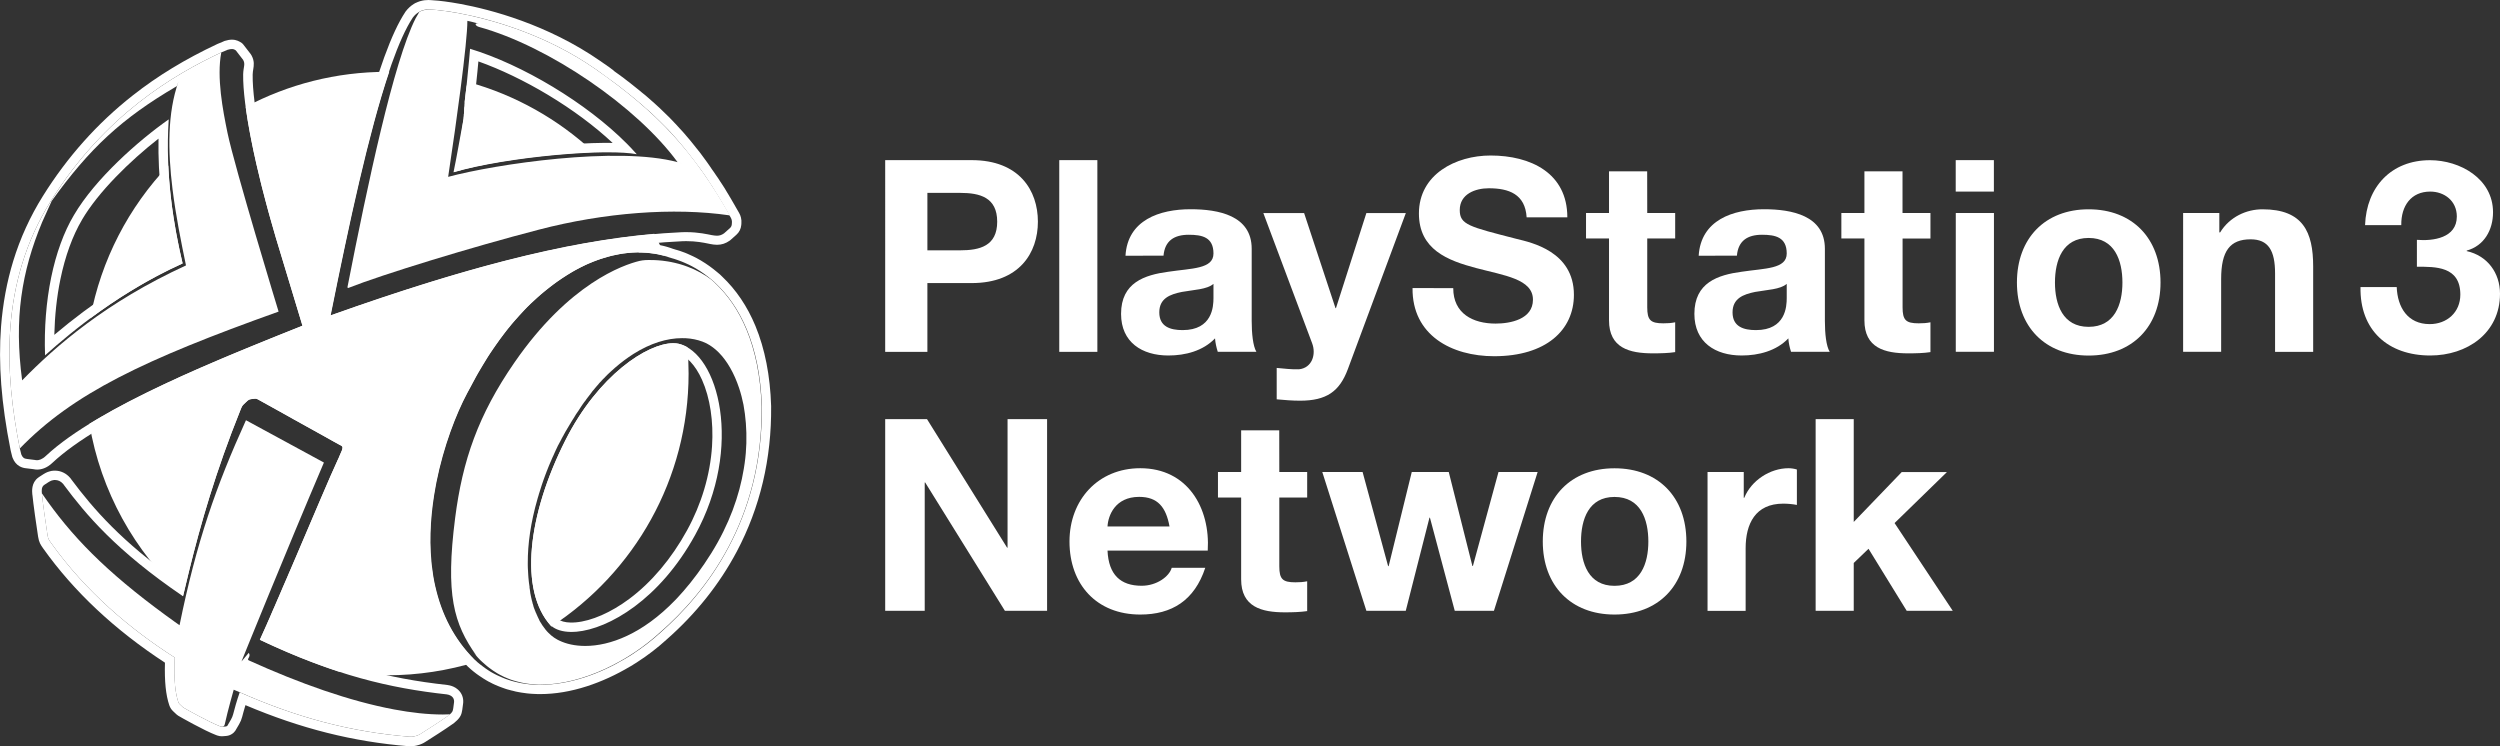 <?xml version="1.0" encoding="utf-8"?>
<!-- Generator: Adobe Illustrator 26.5.0, SVG Export Plug-In . SVG Version: 6.00 Build 0)  -->
<svg version="1.1" xmlns="http://www.w3.org/2000/svg" xmlns:xlink="http://www.w3.org/1999/xlink" x="0px" y="0px"
	 viewBox="0 0 3839 1145.6" style="enable-background:new 0 0 3839 1145.6;" xml:space="preserve">
<rect x="0" y="0" width="3839" height="1145.6" fill="#333333" stroke="none"/>
<style type="text/css">
	.st0{fill:#FFFFFF;}
	.st1{fill-rule:evenodd;clip-rule:evenodd;}
	.st2{fill-rule:evenodd;clip-rule:evenodd;fill:#FFFFFF;}
</style>
<g id="Layer_1">
	<g>
		<g>
			<g>
				<path class="st0" d="M658.1,14.4c0.6,0,1.1,0,1.4,0c0,0,0,0,0,0c7.7,0.4,18.7,1.5,32.1,3.6c4.1,0.7,8.5,1.4,13,2.2
					c53.5,10,135.6,34.2,209.3,85.5c1.5,1.1,3.1,2.2,4.6,3.2c0.5,0.4,1.1,0.8,1.6,1.2c1,0.7,2,1.4,2.9,2.1c0.6,0.4,1.2,0.9,1.8,1.3
					c0.9,0.6,1.8,1.3,2.6,1.9c0.7,0.5,1.4,1,2,1.5c0.8,0.6,1.6,1.1,2.4,1.7c0.7,0.5,1.4,1,2.1,1.5c0.8,0.6,1.5,1.1,2.3,1.7
					c0.7,0.5,1.5,1.1,2.2,1.6c0.7,0.5,1.4,1,2.1,1.5c0.8,0.6,1.6,1.2,2.3,1.7c0.6,0.5,1.3,0.9,1.9,1.4c0.8,0.6,1.5,1.2,2.3,1.7
					c0.6,0.5,1.2,0.9,1.9,1.4c0.8,0.6,1.5,1.2,2.3,1.8c0.6,0.5,1.2,0.9,1.8,1.4c0.8,0.6,1.5,1.2,2.3,1.8c0.6,0.5,1.2,0.9,1.7,1.4
					c0.8,0.6,1.6,1.2,2.3,1.8c0.6,0.4,1.1,0.9,1.7,1.3c0.8,0.6,1.6,1.3,2.4,1.9c0.5,0.4,1,0.8,1.6,1.2c0.8,0.6,1.6,1.3,2.3,1.9
					c0.5,0.4,1,0.8,1.5,1.2c0.8,0.6,1.6,1.3,2.3,1.9c0.5,0.4,1,0.8,1.5,1.2c0.8,0.7,1.6,1.3,2.4,2c0.5,0.4,0.9,0.8,1.4,1.2
					c0.8,0.7,1.6,1.3,2.4,2c0.4,0.4,0.9,0.8,1.3,1.1c0.8,0.7,1.6,1.3,2.4,2c0.4,0.4,0.9,0.8,1.3,1.1c0.8,0.7,1.6,1.3,2.3,2
					c0.4,0.4,0.8,0.7,1.3,1.1c0.8,0.7,1.6,1.4,2.3,2.1c0.4,0.4,0.8,0.7,1.2,1.1c0.8,0.7,1.6,1.4,2.4,2.1c0.4,0.3,0.8,0.7,1.2,1
					c0.8,0.7,1.6,1.4,2.4,2.1c0.4,0.3,0.8,0.7,1.1,1c0.8,0.7,1.6,1.4,2.3,2.1c0.4,0.3,0.7,0.7,1.1,1c0.8,0.7,1.5,1.4,2.3,2.2
					c0.4,0.3,0.7,0.7,1.1,1c0.8,0.7,1.6,1.5,2.3,2.2c0.3,0.3,0.7,0.6,1,1c0.8,0.7,1.6,1.5,2.3,2.2c0.3,0.3,0.7,0.6,1,1
					c0.8,0.7,1.5,1.5,2.3,2.2c0.3,0.3,0.7,0.6,1,1c0.8,0.8,1.5,1.5,2.3,2.3c0.3,0.3,0.6,0.6,0.9,0.9c0.8,0.8,1.5,1.5,2.3,2.3
					c0.3,0.3,0.6,0.6,0.9,0.9c0.8,0.8,1.5,1.6,2.3,2.3c0.3,0.3,0.6,0.6,0.9,0.9c0.8,0.8,1.5,1.6,2.3,2.4c0.3,0.3,0.6,0.6,0.8,0.9
					c0.8,0.8,1.5,1.6,2.3,2.4c0.3,0.3,0.5,0.6,0.8,0.9c0.8,0.8,1.5,1.6,2.3,2.5c0.3,0.3,0.5,0.6,0.8,0.9c0.8,0.8,1.5,1.6,2.2,2.5
					c0.3,0.3,0.5,0.6,0.8,0.9c0.8,0.8,1.5,1.7,2.2,2.5c0.2,0.3,0.5,0.6,0.7,0.8c0.8,0.8,1.5,1.7,2.2,2.6c0.2,0.3,0.5,0.6,0.7,0.8
					c0.7,0.9,1.5,1.7,2.2,2.6c0.2,0.3,0.5,0.5,0.7,0.8c0.7,0.9,1.5,1.8,2.2,2.6c0.2,0.3,0.4,0.5,0.7,0.8c0.8,0.9,1.5,1.8,2.2,2.7
					c0.2,0.3,0.4,0.5,0.6,0.8c0.7,0.9,1.5,1.8,2.2,2.7c0.2,0.3,0.4,0.5,0.6,0.8c0.7,0.9,1.5,1.8,2.2,2.8c0.2,0.2,0.4,0.5,0.6,0.7
					c0.7,0.9,1.5,1.9,2.2,2.8c0.2,0.2,0.4,0.5,0.6,0.7c0.7,1,1.5,1.9,2.2,2.9c0.2,0.2,0.4,0.5,0.6,0.7c0.8,1,1.5,1.9,2.2,2.9
					c0.2,0.2,0.3,0.5,0.5,0.7c0.8,1,1.5,2,2.3,3c0.2,0.2,0.3,0.4,0.5,0.7c0.8,1,1.5,2,2.3,3c0.2,0.2,0.3,0.4,0.5,0.7
					c0.8,1,1.5,2,2.3,3.1c0.2,0.2,0.3,0.4,0.5,0.6c0.8,1,1.5,2.1,2.3,3.1c0.1,0.2,0.3,0.4,0.4,0.6c0.8,1.1,1.5,2.1,2.3,3.2
					c0.1,0.2,0.3,0.4,0.4,0.6c0.8,1.1,1.5,2.2,2.3,3.3c0.1,0.2,0.3,0.4,0.4,0.5c0.8,1.1,1.5,2.2,2.3,3.4c0.1,0.2,0.2,0.3,0.3,0.5
					c0.8,1.1,1.5,2.3,2.3,3.4c0.1,0.2,0.2,0.3,0.3,0.5c0.8,1.2,1.6,2.3,2.3,3.5c0.1,0.2,0.2,0.3,0.3,0.5c0.8,1.2,1.6,2.4,2.4,3.6
					c0.1,0.1,0.2,0.3,0.3,0.4c0.8,1.2,1.6,2.4,2.4,3.7c0.1,0.1,0.2,0.2,0.2,0.4c0.8,1.2,1.6,2.5,2.4,3.8c0.1,0.1,0.1,0.2,0.2,0.3
					c0.8,1.3,1.6,2.6,2.4,3.9c0.1,0.1,0.1,0.2,0.2,0.3c0.8,1.3,1.6,2.6,2.5,4c0,0.1,0.1,0.1,0.1,0.2c0.8,1.3,1.7,2.7,2.5,4.1
					c0,0.1,0.1,0.1,0.1,0.2c0.8,1.4,1.7,2.8,2.5,4.2c0,0,0,0.1,0.1,0.1c0.9,1.4,1.7,2.9,2.6,4.3c0,0,0,0,0,0
					c4.1,6.9,8.2,14,12.3,21.4c0.6,1.1,1,2.2,1.3,3.4c0.3,1.4,0.5,2.9,0.3,4.3l-0.2,2.6c-0.2,2.1-1.2,4-2.7,5.4l-9.2,8.2
					c-3.8,2.7-7.2,3.6-10.9,3.6c-2.4,0-5-0.4-7.9-0.9c-6.5-1.2-20.2-4.6-39.4-4.6c-2,0-4.1,0-6.3,0.1
					c-149.1,6.7-317.5,48.8-540.1,128.1c39.4-196.2,82.9-391.4,126.7-457.7c3-4,6.2-6.6,9.3-8.4c0,0,0,0,0-0.1
					c0.1-0.1,0.2-0.1,0.4-0.2c0.3-0.2,0.6-0.3,0.9-0.5c0.2-0.1,0.4-0.2,0.6-0.3c0.1-0.1,0.3-0.1,0.4-0.2c0.2-0.1,0.4-0.2,0.6-0.3
					c0.1-0.1,0.3-0.1,0.4-0.2c0.2-0.1,0.4-0.2,0.7-0.3c0.3-0.1,0.6-0.2,0.9-0.3c0.1,0,0.2-0.1,0.3-0.1c0.3-0.1,0.6-0.2,0.9-0.3
					c0,0,0,0,0,0C653.4,14.5,656.3,14.4,658.1,14.4 M696.4,264.6L696.4,264.6c39.6-11.7,99.4-21.2,155.1-26.4
					c27-2.5,53.1-4,75.4-4.3c2.1,0,4.2,0,6.2,0c18.4,0,33.8,0.9,44.7,2.9c-2.8-3.2-5.7-6.3-8.7-9.5c-2-2.1-4.1-4.3-6.2-6.4
					c-62.6-63.1-161-121.7-241.1-146v0c0,0,0,0,0,0c0,0,0,0.2,0,0.5c-0.3,3.4-1.9,23.6-4.9,51.7c-0.4,3.8-0.9,7.7-1.3,11.7
					c-0.6,5.5-1.3,11.2-2,17.1c0,0.1,0,0.2,0,0.3c0,0.1,0,0.2,0,0.4c0,0.1,0,0.2,0,0.4c0,0,0,0,0,0.1c0,0,0,0.1,0,0.1
					c0,0,0,0.1,0,0.1c0,0,0,0.1,0,0.1c0,0,0,0.1,0,0.1c0,0.1,0,0.1,0,0.2c0,0,0,0.1,0,0.1v0c0,0.1,0,0.2,0,0.4c0,0.1,0,0.2,0,0.4
					c0,0.1,0,0.3,0,0.4v0c0,0.1,0,0.2,0,0.4c-0.1,0.1-0.1,0.3-0.1,0.5c0,0.1,0,0.2,0,0.4c0,0.1,0,0.2,0,0.4c0,0.1,0,0.2,0,0.3
					c0,0,0,0,0,0c0,0.1,0,0.3,0,0.4c0,0.1,0,0.3,0,0.4c0,0,0,0,0,0c0,0.1,0,0.3-0.1,0.4c0,0.1,0,0.2,0,0.4c0,0.1,0,0.2,0,0.4
					c0,0.1,0,0.2,0,0.3c0,0,0,0,0,0c0,0.1,0,0.2-0.1,0.4c0,0.1,0,0.2-0.1,0.4c-0.1,0.7-0.2,1.4-0.3,2.1c0,0,0,0,0,0c0,0,0,0,0,0
					c0,0.1,0,0.2,0,0.3c0,0,0,0.1,0,0.1c0,0.1,0,0.3,0,0.4c0,0.1,0,0.2,0,0.4c0,0.1-0.1,0.3-0.1,0.5c0,0.1,0,0.2,0,0.3v0
					c0,0.1,0,0.2,0,0.4c0,0.1,0,0.2,0,0.4c0,0.1,0,0.2,0,0.4c0,0.1,0,0.2,0,0.4c0,0.1,0,0.3-0.1,0.4c0,0.1,0,0.3,0,0.4v0
					c0,0.1,0,0.2,0,0.4c0,0.1,0,0.2,0,0.3c0,0.1,0,0.3-0.1,0.5c0,0.1,0,0.2,0,0.4c0,0.1,0,0.2,0,0.4c0,0.1,0,0.3,0,0.4
					c0,0.1,0,0.2,0,0.3c0,0.1,0,0.3,0,0.4c0,0,0,0,0,0c-0.1,0.1-0.1,0.2-0.1,0.3c0,0.2,0,0.3,0,0.5c0,0.1,0,0.2-0.1,0.4
					c0,0.1,0,0.2,0,0.3c0,0.1,0,0.2,0,0.4l-0.1,0.1c0,0.1,0,0.2,0,0.4c0,0.1,0,0.3,0,0.4c0,0.1,0,0.3,0,0.4c0,0.1,0,0.2,0,0.4
					c0,0.1,0,0.3,0,0.4v0c0,0.2-0.1,0.3-0.1,0.4c0,0.1,0,0.3,0,0.4c0,0.1,0,0.2,0,0.3c0,0,0,0,0,0c0,0.1,0,0.2,0,0.4c0,0,0,0-0.1,0
					c0,0,0,0,0,0.1c0,0.1,0,0.2,0,0.3c0,0.1,0,0.3-0.1,0.4c0,0.1,0,0.3,0,0.4c0,0.1,0,0.2,0,0.4c0,0.1,0,0.2,0,0.4
					c0,0.1-0.1,0.2-0.1,0.3c0,0.2,0,0.3,0,0.4c0,0,0,0,0,0C706.5,210.2,701.8,238.9,696.4,264.6 M658.1,0c-4.3,0-8.3,0.5-12.1,1.6
					c0,0-0.1,0-0.1,0c-0.4,0.1-0.9,0.3-1.3,0.4c-0.2,0.1-0.3,0.1-0.4,0.1c-0.5,0.2-1,0.3-1.4,0.5c-0.3,0.1-0.6,0.2-0.9,0.4l-0.1,0
					l-0.1,0c-0.2,0.1-0.4,0.1-0.5,0.2c-0.4,0.2-0.7,0.3-1,0.5c-0.2,0.1-0.4,0.2-0.7,0.3c0,0,0,0-0.1,0c-0.3,0.1-0.6,0.3-0.9,0.4
					c-0.2,0.1-0.3,0.2-0.5,0.2c-0.8,0.4-1.5,0.8-2.3,1.3c-0.1,0.1-0.2,0.1-0.3,0.2c-4.7,2.9-8.9,6.8-12.5,11.5
					c-0.2,0.2-0.4,0.5-0.5,0.8c-21,31.7-42.9,92-67,184.5c-23,88.3-45.2,195.2-61.9,278.4c-1,5.1,0.8,10.3,4.7,13.7
					c2.7,2.3,6,3.5,9.4,3.5c1.6,0,3.3-0.3,4.8-0.8c114.3-40.7,211.1-70.4,296.1-90.8c88.4-21.2,166.9-33.2,239.7-36.5
					c1.9-0.1,3.8-0.1,5.7-0.1c15,0,26.4,2.3,33.3,3.7c1.3,0.3,2.4,0.5,3.4,0.7c3.2,0.6,6.8,1.2,10.5,1.2c7.1,0,13.4-2.1,19.3-6.3
					c0.4-0.3,0.8-0.6,1.2-0.9l9.2-8.2c4.3-3.8,7-9.1,7.5-14.9l0.2-2.6c0.3-3,0-6-0.7-9c-0.6-2.4-1.5-4.8-2.8-7
					c-4.2-7.4-8.4-14.7-12.5-21.7c0,0,0,0,0,0l0,0c0,0,0,0,0,0c-0.9-1.5-1.7-2.9-2.6-4.3c0,0,0-0.1,0-0.1c-0.9-1.4-1.7-2.9-2.6-4.3
					c0,0,0,0,0,0l-0.1-0.1c-0.9-1.4-1.7-2.8-2.5-4.2l-0.1-0.2c-0.8-1.4-1.7-2.7-2.5-4.1l-0.1-0.2l-0.1-0.1c-0.8-1.3-1.6-2.6-2.5-3.9
					l-0.1-0.1l-0.1-0.2c-0.8-1.3-1.6-2.6-2.5-3.8l-0.2-0.3l-0.1-0.1c-0.8-1.3-1.6-2.5-2.4-3.8l-0.3-0.4c-0.8-1.2-1.6-2.4-2.4-3.6
					l-0.1-0.1l-0.3-0.4c-0.8-1.2-1.6-2.4-2.4-3.5l-0.1-0.2l-0.2-0.3c-0.8-1.2-1.6-2.3-2.4-3.5l-0.2-0.3l-0.2-0.2
					c-0.8-1.1-1.6-2.3-2.4-3.4l-0.2-0.3l-0.2-0.3c-0.8-1.1-1.6-2.2-2.3-3.4l-0.4-0.6c-0.8-1.1-1.6-2.2-2.3-3.3l-0.4-0.6l0,0
					c-0.8-1.1-1.5-2.2-2.3-3.2l-0.5-0.7c-0.8-1-1.5-2.1-2.3-3.1l-0.1-0.1l-0.4-0.6c-0.8-1-1.5-2.1-2.3-3.1l-0.5-0.7
					c-0.8-1-1.5-2-2.3-3.1l-0.4-0.6l-0.1-0.1c-0.8-1-1.5-2-2.3-3l-0.6-0.7c-0.8-1-1.5-2-2.3-2.9l-0.4-0.5l-0.2-0.2
					c-0.8-1-1.5-1.9-2.3-2.9l-0.6-0.8c-0.8-0.9-1.5-1.9-2.3-2.8l-0.6-0.8c-0.8-0.9-1.5-1.9-2.3-2.8l-0.6-0.8c-0.8-1-1.6-1.9-2.3-2.8
					l-0.7-0.8c-0.8-0.9-1.5-1.8-2.3-2.7l-0.6-0.7l-0.1-0.1c-0.8-0.9-1.5-1.8-2.3-2.7l-0.7-0.8l0-0.1c-0.8-0.9-1.5-1.7-2.3-2.6
					l-0.5-0.6l-0.3-0.3c-0.8-0.9-1.5-1.7-2.3-2.6l-0.8-0.8l0,0c-0.8-0.8-1.5-1.7-2.3-2.5l-0.6-0.6l-0.2-0.3
					c-0.8-0.8-1.6-1.7-2.3-2.5l-0.5-0.5l-0.3-0.4c-0.8-0.8-1.6-1.7-2.3-2.5l-0.6-0.6l-0.3-0.3c-0.8-0.8-1.6-1.6-2.3-2.4l-0.6-0.7
					l-0.3-0.3c-0.8-0.8-1.6-1.6-2.3-2.4l-0.8-0.8l-0.2-0.2c-0.8-0.8-1.6-1.6-2.3-2.4l-0.7-0.7l-0.3-0.3c-0.8-0.8-1.6-1.6-2.4-2.3
					l-0.7-0.7l-0.3-0.3c-0.8-0.8-1.6-1.5-2.4-2.3l-0.7-0.7l-0.3-0.3c-0.8-0.8-1.6-1.5-2.4-2.3l-0.6-0.6l-0.4-0.4
					c-0.8-0.8-1.6-1.5-2.4-2.3l-0.7-0.7l-0.4-0.4c-0.8-0.7-1.6-1.5-2.4-2.2l-0.7-0.6l-0.4-0.4c-0.8-0.7-1.6-1.5-2.4-2.2l-0.8-0.7
					l-0.4-0.4c-0.8-0.7-1.6-1.5-2.4-2.2l-0.8-0.7l-0.4-0.3l-0.1-0.1c-0.8-0.7-1.5-1.4-2.3-2l-0.8-0.7l-0.4-0.4l-0.1-0.1
					c-0.8-0.7-1.6-1.4-2.3-2l-0.8-0.7l-0.5-0.4l-0.2-0.2c-0.7-0.6-1.5-1.3-2.2-1.9l-0.9-0.8l-0.5-0.4l-0.2-0.2
					c-0.7-0.6-1.4-1.2-2.2-1.8c-0.3-0.2-0.6-0.5-0.9-0.7l-0.5-0.4l-0.4-0.3c-0.7-0.6-1.4-1.1-2.1-1.7c-0.3-0.3-0.6-0.5-0.9-0.8
					l-0.5-0.4l-0.2-0.2c-0.7-0.6-1.5-1.2-2.2-1.8c-0.3-0.3-0.7-0.6-1-0.8l-0.5-0.4l-0.4-0.3c-0.7-0.5-1.3-1.1-2-1.6
					c-0.4-0.3-0.7-0.6-1.1-0.9l-0.5-0.4l-0.4-0.3c-0.7-0.5-1.3-1.1-2-1.6l-1-0.8l-0.6-0.5l-0.5-0.4c-0.6-0.5-1.3-1-1.9-1.5l-1-0.8
					l-0.6-0.5l-0.4-0.3c-0.6-0.5-1.3-1-1.9-1.5c-0.4-0.3-0.8-0.6-1.2-0.9l-0.6-0.4l-0.6-0.5c-0.6-0.4-1.1-0.9-1.7-1.3
					c-0.4-0.3-0.9-0.7-1.3-1l-0.5-0.4l-0.5-0.4c-0.6-0.5-1.2-0.9-1.8-1.4c-0.4-0.3-0.9-0.7-1.3-1l-0.6-0.4l-0.6-0.4
					c-0.6-0.4-1.2-0.9-1.7-1.3l-1.2-0.9l-0.7-0.5l-0.7-0.5c-0.6-0.4-1.1-0.8-1.7-1.2c-0.5-0.3-0.9-0.7-1.4-1l-0.7-0.5l-0.7-0.5
					c-0.5-0.4-1-0.7-1.5-1.1c-0.5-0.4-1-0.7-1.5-1.1l-0.8-0.6L942,108c-0.5-0.3-1-0.7-1.4-1c-0.6-0.4-1.2-0.8-1.8-1.3l-0.6-0.5
					l-0.7-0.5c-0.4-0.3-0.9-0.6-1.3-1c-0.7-0.5-1.5-1.1-2.2-1.6l-0.5-0.3l-0.6-0.4c-0.4-0.3-0.8-0.6-1.2-0.9
					c-0.9-0.6-1.7-1.2-2.6-1.8l-0.4-0.3L928,98l-1-0.7c-1.5-1.1-3.1-2.2-4.7-3.3C840.6,37.2,752.5,14.5,707.3,6.1
					c-4.5-0.8-9-1.6-13.4-2.3c-16.1-2.5-27.2-3.4-33.6-3.7c-0.2,0-0.5,0-0.7,0l-0.4,0C658.9,0,658.5,0,658.1,0L658.1,0z
					 M727.9,157.6c0.7-5.7,1.4-11.4,2-17.1c0.5-4,0.9-7.9,1.3-11.7c0,0,0,0,0-0.1c1.5-13.6,2.6-25.4,3.4-34.4
					c33.8,12,71.1,29.9,106.9,51.4c37.6,22.6,71.6,47.9,99.3,73.8c-2.5,0-5-0.1-7.6-0.1c-2.1,0-4.2,0-6.4,0
					c-22.3,0.2-48.8,1.7-76.6,4.3c-49.9,4.6-98.5,12.2-135.2,20.9c3.3-18.1,6.5-38.2,9.4-59.9c0-0.2,0-0.4,0.1-0.6
					c0-0.2,0-0.4,0.1-0.5c0-0.1,0-0.1,0-0.2c0-0.2,0.1-0.4,0.1-0.5c0.1-0.5,0.2-0.9,0.2-1.4c0-0.1,0-0.2,0-0.3
					c0-0.2,0.1-0.4,0.1-0.6c0-0.2,0.1-0.5,0.1-0.9c0-0.3,0.1-0.5,0.1-0.8c0-0.1,0-0.2,0-0.3c0.1-0.3,0.1-0.6,0.1-0.9
					c0-0.1,0-0.2,0-0.2c0.1-0.3,0.1-0.7,0.1-1c0-0.3,0.1-0.6,0.1-0.8c0-0.2,0.1-0.4,0.1-0.7c0-0.1,0-0.2,0-0.2c0-0.1,0-0.3,0-0.4
					c0-0.3,0.1-0.6,0.1-0.9c0-0.2,0.1-0.4,0.1-0.6c0-0.1,0-0.2,0-0.2c0.1-0.4,0.1-0.7,0.1-1.1c0-0.1,0-0.1,0-0.2
					c0-0.2,0-0.4,0.1-0.6c0-0.1,0-0.1,0-0.2c0-0.2,0-0.4,0.1-0.6c0-0.2,0-0.3,0.1-0.5c0-0.1,0-0.2,0-0.3c0-0.1,0-0.1,0-0.2
					c0-0.2,0.1-0.4,0.1-0.6c0-0.1,0-0.1,0-0.2l0.2-1.3c0.1-0.3,0.1-0.6,0.1-0.9c0-0.3,0.1-0.6,0.1-0.9c0-0.2,0-0.3,0.1-0.5
					c0,0,0-0.1,0-0.1c0.1-0.4,0.1-0.8,0.2-1.2c0-0.1,0-0.3,0-0.4c0-0.1,0-0.2,0-0.4c0-0.1,0-0.2,0-0.2c0-0.2,0-0.4,0.1-0.5
					c0-0.2,0-0.3,0.1-0.5c0-0.1,0-0.2,0-0.4c0-0.1,0-0.3,0-0.4c0-0.1,0-0.2,0-0.2c0-0.2,0-0.4,0.1-0.5c0-0.2,0-0.4,0.1-0.6
					c0-0.3,0.1-0.6,0.1-0.8c0-0.1,0-0.2,0-0.2C727.8,158,727.9,157.8,727.9,157.6L727.9,157.6z"/>
			</g>
			<g>
				<path class="st0" d="M980.9,387.9c0.7,0,1.4,0,2.1,0c0.8,0,1.6,0,2.4,0c0.8,0,1.5,0,2.3,0.1c0.8,0,1.6,0.1,2.4,0.1
					c0.8,0,1.5,0.1,2.2,0.1c0.8,0.1,1.6,0.1,2.4,0.2c0.7,0.1,1.5,0.1,2.2,0.2c0.8,0.1,1.5,0.2,2.3,0.3c0.7,0.1,1.5,0.2,2.2,0.3
					c0.8,0.1,1.5,0.2,2.3,0.3c0.7,0.1,1.5,0.2,2.2,0.3c0.8,0.1,1.5,0.3,2.3,0.4c0.7,0.1,1.4,0.3,2.2,0.4c0.8,0.2,1.5,0.3,2.2,0.5
					c0.7,0.2,1.4,0.3,2.1,0.5c0.7,0.2,1.5,0.4,2.2,0.5c0.7,0.2,1.4,0.4,2.1,0.5c0.7,0.2,1.5,0.4,2.2,0.6c0.7,0.2,1.4,0.4,2.1,0.6
					c0.7,0.2,1.4,0.4,2.1,0.7c0.7,0.2,1.4,0.4,2,0.7c0.3,0.1,0.7,0.2,1,0.3c1.5,0.5,3,1,4.6,1.4c0,0,0,0,0.1,0c1,0.3,2,0.6,3,0.9
					c0.3,0.1,0.6,0.2,0.8,0.3c0.8,0.2,1.6,0.5,2.4,0.8c0.3,0.1,0.6,0.2,0.9,0.3c2.1,0.7,4.3,1.5,6.5,2.4c0.2,0.1,0.4,0.2,0.7,0.3
					c1,0.4,1.9,0.8,2.9,1.2c0.2,0.1,0.3,0.1,0.5,0.2c2.3,1,4.7,2.1,7.1,3.2c0.1,0.1,0.3,0.1,0.4,0.2c1.2,0.6,2.3,1.2,3.5,1.8
					c0,0,0,0,0.1,0c2.5,1.3,5,2.7,7.5,4.2c0,0,0.1,0.1,0.1,0.1c7.6,4.5,15.3,10,22.9,16.4c0,0,0,0,0,0c2.7,2.1,4.9,4.1,6.5,5.8
					c36.2,34,68,92.7,71,189.1c1.7,174.7-86,286.2-156,347.6c-12.7,11.6-27.3,22.9-43.3,33.3c-0.2,0.1-0.4,0.3-0.6,0.4
					c-0.7,0.4-1.3,0.9-2,1.3c-0.9,0.6-1.8,1.2-2.8,1.7c-0.2,0.1-0.5,0.3-0.7,0.4c-1.3,0.8-2.6,1.6-3.8,2.3c-0.1,0.1-0.2,0.1-0.3,0.2
					c-39.5,23.6-85.9,40.3-130.6,40.3c-0.3,0-0.7,0-1,0c0,0,0,0,0,0c0,0,0,0,0,0c0,0,0,0,0,0c-0.7,0-1.4,0-2.1,0c-0.7,0-1.4,0-2.1,0
					c-0.7,0-1.4,0-2.1-0.1c-0.8,0-1.7-0.1-2.5-0.1c-1-0.1-2-0.1-2.9-0.2c-0.8-0.1-1.5-0.1-2.3-0.2c-0.7-0.1-1.4-0.1-2-0.2
					c-0.8-0.1-1.6-0.2-2.4-0.3c-0.9-0.1-1.7-0.2-2.6-0.3c-0.9-0.1-1.8-0.2-2.7-0.4c-0.6-0.1-1.3-0.2-1.9-0.3
					c-0.8-0.1-1.6-0.3-2.5-0.4c-0.6-0.1-1.1-0.2-1.7-0.3c-1.2-0.2-2.5-0.5-3.7-0.8c-0.6-0.1-1.1-0.3-1.7-0.4
					c-0.9-0.2-1.7-0.4-2.6-0.6c-0.5-0.1-1.1-0.3-1.6-0.4c-1.2-0.3-2.5-0.7-3.7-1c-0.5-0.1-0.9-0.3-1.4-0.4c-0.9-0.3-1.8-0.6-2.7-0.9
					c-0.5-0.2-1-0.3-1.5-0.5c-1.3-0.4-2.5-0.9-3.8-1.3c-0.3-0.1-0.7-0.3-1-0.4c-1-0.4-2-0.8-3-1.2c-0.5-0.2-0.9-0.4-1.4-0.6
					c-1.1-0.5-2.3-1-3.4-1.5c-0.2-0.1-0.5-0.2-0.7-0.3c-1.2-0.6-2.5-1.1-3.7-1.7c-0.4-0.2-0.8-0.4-1.2-0.6c-1.1-0.5-2.1-1.1-3.1-1.6
					c-0.3-0.1-0.5-0.3-0.8-0.4c-1.3-0.7-2.5-1.4-3.8-2.1c-0.3-0.2-0.7-0.4-1-0.6c-1-0.6-2-1.2-3-1.9c-0.3-0.2-0.6-0.4-0.9-0.6
					c-1.2-0.8-2.5-1.6-3.7-2.5c-0.3-0.2-0.6-0.4-0.8-0.6c-1-0.7-2-1.4-3-2.2c-0.3-0.2-0.6-0.5-0.9-0.7c-1.2-0.9-2.5-1.9-3.7-2.8
					c-0.2-0.1-0.3-0.3-0.5-0.4c-1.1-0.9-2.1-1.7-3.2-2.6c-0.3-0.3-0.6-0.5-0.9-0.8c-1.2-1-2.4-2.1-3.6-3.2
					c-32.2-32-51-70.8-60.4-112.1c0,0.1,0,0.1,0,0.2c-2.6-11.2-4.4-22.6-5.7-34.1c0-0.4-0.1-0.8-0.1-1.2c-0.1-1.1-0.2-2.2-0.3-3.3
					c-3.7-38.8-0.5-78.6,6.5-115.9c0.4-2.1,0.8-4.3,1.2-6.4c0,0,0,0,0-0.1c11.1-55.3,30.3-104.7,47.3-136.6c0.2-0.3,0.3-0.6,0.5-0.9
					c0.3-0.5,0.5-1,0.8-1.5c0.4-0.7,0.8-1.5,1.2-2.2c0.2-0.3,0.3-0.6,0.5-0.9c0.2-0.4,0.5-0.9,0.7-1.3c0.4-0.7,0.8-1.4,1.2-2.2
					c0.8-1.6,1.6-3.2,2.5-4.7c0.6-1.1,1.1-2.1,1.7-3.2c0.7-1.4,1.5-2.8,2.3-4.2c0.6-1.2,1.3-2.4,1.9-3.6c0.7-1.3,1.5-2.6,2.2-3.9
					c0.7-1.2,1.4-2.5,2.1-3.7c0.7-1.3,1.4-2.5,2.2-3.7c0.7-1.2,1.4-2.5,2.2-3.7c0.7-1.2,1.5-2.4,2.2-3.7c0.7-1.2,1.5-2.4,2.2-3.6
					c0.7-1.2,1.5-2.4,2.2-3.6c0.7-1.2,1.5-2.4,2.2-3.6c0.7-1.2,1.5-2.3,2.2-3.5c0.8-1.2,1.5-2.3,2.3-3.5c0.7-1.1,1.5-2.3,2.3-3.4
					c0.8-1.1,1.5-2.3,2.3-3.4c0.8-1.1,1.5-2.2,2.3-3.3c0.8-1.1,1.5-2.2,2.3-3.3c0.8-1.1,1.5-2.2,2.3-3.2c0.8-1.1,1.6-2.2,2.3-3.3
					c0.8-1.1,1.5-2.1,2.3-3.1c0.8-1.1,1.6-2.1,2.4-3.2c0.8-1,1.6-2,2.3-3.1c0.8-1,1.6-2.1,2.4-3.1c0.8-1,1.6-2,2.3-3
					c0.8-1,1.6-2,2.4-3c0.8-1,1.6-1.9,2.4-2.9c0.8-1,1.6-2,2.4-3c0.8-0.9,1.6-1.9,2.4-2.8c0.8-1,1.6-1.9,2.5-2.9
					c0.8-0.9,1.6-1.8,2.4-2.7c0.8-0.9,1.6-1.9,2.5-2.8c0.8-0.9,1.6-1.8,2.4-2.7c0.8-0.9,1.7-1.8,2.5-2.7c0.8-0.9,1.6-1.7,2.4-2.6
					c0.8-0.9,1.7-1.8,2.5-2.7c0.8-0.8,1.6-1.7,2.4-2.5c0.8-0.9,1.7-1.7,2.5-2.6c0.8-0.8,1.6-1.6,2.5-2.4c0.8-0.8,1.7-1.7,2.5-2.5
					c0.8-0.8,1.6-1.6,2.5-2.3c0.9-0.8,1.7-1.6,2.6-2.4c0.8-0.8,1.6-1.5,2.5-2.3c0.9-0.8,1.7-1.6,2.6-2.4c0.8-0.7,1.6-1.5,2.5-2.2
					c0.9-0.8,1.7-1.5,2.6-2.3c0.8-0.7,1.7-1.4,2.5-2.1c0.9-0.7,1.7-1.5,2.6-2.2c0.8-0.7,1.7-1.4,2.5-2c0.9-0.7,1.7-1.4,2.6-2.1
					c0.8-0.7,1.7-1.3,2.5-2c0.9-0.7,1.7-1.4,2.6-2c0.8-0.6,1.7-1.3,2.5-1.9c0.9-0.7,1.7-1.3,2.6-2c0.8-0.6,1.7-1.2,2.5-1.8
					c0.9-0.6,1.8-1.3,2.6-1.9c0.8-0.6,1.7-1.2,2.5-1.7c0.9-0.6,1.8-1.2,2.6-1.8c0.8-0.6,1.7-1.1,2.5-1.7c0.9-0.6,1.8-1.2,2.6-1.7
					c0.8-0.5,1.7-1.1,2.5-1.6c0.9-0.6,1.8-1.1,2.6-1.7c0.8-0.5,1.7-1,2.5-1.5c0.9-0.5,1.8-1.1,2.6-1.6c0.8-0.5,1.7-1,2.5-1.5
					c0.9-0.5,1.8-1,2.6-1.5c0.8-0.5,1.7-0.9,2.5-1.4c0.9-0.5,1.8-1,2.6-1.4c0.8-0.4,1.7-0.9,2.5-1.3c0.9-0.5,1.8-0.9,2.6-1.4
					c0.8-0.4,1.7-0.8,2.5-1.2c0.9-0.4,1.8-0.9,2.6-1.3c0.8-0.4,1.7-0.8,2.5-1.2c0.9-0.4,1.8-0.8,2.6-1.2c0.8-0.4,1.7-0.7,2.5-1.1
					c0.9-0.4,1.8-0.8,2.6-1.1c0.8-0.3,1.7-0.7,2.5-1c0.9-0.4,1.8-0.7,2.6-1.1c0.8-0.3,1.7-0.6,2.5-0.9c0.9-0.3,1.8-0.7,2.6-1
					c0.8-0.3,1.6-0.6,2.5-0.9c0.9-0.3,1.7-0.6,2.6-0.9c0.8-0.3,1.6-0.5,2.5-0.8c0.9-0.3,1.7-0.6,2.6-0.8c0.8-0.3,1.6-0.5,2.5-0.7
					c0.9-0.3,1.7-0.5,2.6-0.8c0.8-0.2,1.6-0.4,2.4-0.7c0.9-0.2,1.7-0.5,2.6-0.7c0.8-0.2,1.6-0.4,2.4-0.6c0.9-0.2,1.7-0.4,2.6-0.6
					c0.8-0.2,1.6-0.4,2.4-0.5c0.8-0.2,1.7-0.4,2.5-0.5c0.8-0.2,1.6-0.3,2.4-0.5c0.8-0.2,1.7-0.3,2.5-0.5c0.8-0.1,1.6-0.3,2.4-0.4
					c0.8-0.1,1.7-0.3,2.5-0.4c0.8-0.1,1.6-0.2,2.4-0.3c0.8-0.1,1.7-0.2,2.5-0.3c0.8-0.1,1.6-0.2,2.4-0.3c0.8-0.1,1.7-0.2,2.5-0.2
					c0.8-0.1,1.6-0.1,2.3-0.2c0.8-0.1,1.6-0.1,2.5-0.2c0.8,0,1.6-0.1,2.3-0.1c0.8,0,1.6-0.1,2.4-0.1c0.8,0,1.5,0,2.3-0.1
					c0.8,0,1.6,0,2.4,0C980.7,387.9,980.8,387.9,980.9,387.9 M848,962.5c-0.8-0.8-1.2-1.2-1.2-1.2c6.9,5.8,17.1,8.9,29.6,9.1
					c0.4,0,0.8,0,1.2,0c1.1,0,2.2,0,3.3-0.1c0.1,0,0.1,0,0.2,0c0.5,0,1.1-0.1,1.6-0.1c0.7,0,1.3-0.1,2-0.1c0.1,0,0.3,0,0.4,0
					c49.9-4.4,127.8-49.4,182.3-148.5c74.5-135.2,36-279.6-25.5-293.7c-2.5-0.5-5.1-0.8-8-0.8c-39.8,0-115.5,49.5-165.7,149.1
					c-57.8,114.3-71.9,230.5-21.9,285.2C846.9,961.7,847.4,962.1,848,962.5 M980.9,373.5h-0.2c-0.9,0-1.8,0-2.6,0
					c-0.8,0-1.7,0-2.5,0.1c-0.9,0-1.8,0.1-2.6,0.1c-0.8,0-1.7,0.1-2.5,0.1c-0.9,0.1-1.8,0.1-2.7,0.2c-0.8,0.1-1.7,0.1-2.5,0.2
					c-0.9,0.1-1.8,0.2-2.7,0.3c-0.9,0.1-1.7,0.2-2.6,0.3c-0.9,0.1-1.8,0.2-2.7,0.3c-0.9,0.1-1.7,0.2-2.6,0.4
					c-0.9,0.1-1.8,0.3-2.7,0.4c-0.9,0.1-1.7,0.3-2.6,0.4c-0.9,0.2-1.8,0.3-2.7,0.5c-0.9,0.2-1.7,0.3-2.6,0.5
					c-0.9,0.2-1.8,0.4-2.7,0.6c-0.9,0.2-1.7,0.4-2.6,0.6c-0.9,0.2-1.8,0.4-2.7,0.6c-0.9,0.2-1.7,0.4-2.6,0.6
					c-0.9,0.2-1.8,0.5-2.8,0.7c-0.9,0.2-1.7,0.5-2.6,0.7c-0.9,0.3-1.8,0.5-2.8,0.8c-0.9,0.3-1.7,0.5-2.6,0.8
					c-0.9,0.3-1.8,0.6-2.8,0.9c-0.9,0.3-1.8,0.6-2.6,0.9c-0.9,0.3-1.9,0.6-2.8,1c-0.9,0.3-1.8,0.6-2.6,0.9c-0.9,0.3-1.9,0.7-2.8,1
					l-0.1,0c-0.8,0.3-1.7,0.6-2.5,1c-0.9,0.3-1.8,0.7-2.7,1.1l-0.1,0l-0.2,0.1c-0.8,0.3-1.6,0.7-2.5,1c-0.9,0.4-1.9,0.8-2.8,1.2
					l-0.2,0.1c-0.8,0.3-1.6,0.7-2.4,1.1c-0.9,0.4-1.7,0.8-2.6,1.2l-0.2,0.1l-0.2,0.1c-0.8,0.4-1.6,0.7-2.4,1.1
					c-0.9,0.4-1.8,0.9-2.7,1.3l-0.1,0.1l-0.3,0.2c-0.8,0.4-1.5,0.8-2.3,1.1c-0.9,0.4-1.7,0.9-2.6,1.3l-0.2,0.1l-0.3,0.2
					c-0.8,0.4-1.5,0.8-2.3,1.2c-0.9,0.5-1.7,0.9-2.5,1.4l-0.2,0.1l-0.3,0.2c-0.8,0.4-1.5,0.8-2.3,1.3c-0.8,0.5-1.6,0.9-2.5,1.4
					l-0.3,0.2l-0.3,0.2c-0.8,0.4-1.6,0.9-2.3,1.3c-0.8,0.5-1.7,1-2.5,1.5l-0.2,0.1l-0.3,0.2c-0.8,0.5-1.5,0.9-2.3,1.4
					c-0.8,0.5-1.6,1-2.4,1.5l-0.3,0.2l-0.5,0.3c-0.7,0.5-1.5,0.9-2.2,1.4c-0.8,0.5-1.6,1-2.4,1.6l-0.4,0.2l-0.5,0.3
					c-0.7,0.5-1.4,0.9-2.1,1.4c-0.8,0.5-1.6,1.1-2.4,1.6l-0.4,0.3l-0.5,0.3c-0.7,0.5-1.4,1-2.1,1.5c-0.8,0.5-1.5,1.1-2.3,1.7
					l-0.4,0.3l-0.5,0.3c-0.7,0.5-1.4,1-2.2,1.6c-0.8,0.6-1.5,1.1-2.3,1.7l-0.5,0.3l-0.6,0.4c-0.7,0.5-1.4,1-2.1,1.6
					c-0.7,0.6-1.5,1.2-2.2,1.7l-0.5,0.4l-0.6,0.4c-0.7,0.5-1.4,1.1-2.1,1.6c-0.7,0.6-1.5,1.2-2.2,1.8l-0.5,0.4l-0.6,0.5
					c-0.7,0.6-1.4,1.1-2,1.7c-0.7,0.6-1.5,1.2-2.2,1.9l-0.5,0.4l-0.6,0.5c-0.7,0.6-1.3,1.1-2,1.7c-0.7,0.6-1.4,1.3-2.2,1.9l-0.6,0.5
					l-0.6,0.5c-0.7,0.6-1.3,1.2-2,1.8c-0.7,0.6-1.4,1.3-2.1,2l-0.5,0.5l-0.6,0.6c-0.7,0.6-1.3,1.2-2,1.8c-0.7,0.7-1.4,1.3-2.1,2
					l-0.6,0.5l-0.6,0.5c-0.7,0.6-1.3,1.3-2,1.9c-0.7,0.7-1.3,1.3-2,2l-0.6,0.6l-0.6,0.6c-0.6,0.6-1.3,1.3-1.9,1.9
					c-0.7,0.7-1.3,1.4-2,2l-0.6,0.6l-0.6,0.6c-0.6,0.7-1.3,1.3-1.9,2c-0.7,0.7-1.3,1.4-2,2.1l-0.6,0.7l-0.6,0.7
					c-0.6,0.7-1.3,1.3-1.9,2c-0.7,0.7-1.3,1.4-2,2.2l-0.6,0.7l-0.7,0.7c-0.6,0.7-1.2,1.3-1.8,2c-0.6,0.7-1.3,1.4-1.9,2.1l-0.7,0.8
					l-0.7,0.8c-0.6,0.7-1.2,1.4-1.8,2.1c-0.6,0.7-1.3,1.5-1.9,2.2l-0.6,0.8l-0.6,0.7c-0.6,0.7-1.2,1.4-1.8,2.2
					c-0.6,0.7-1.2,1.5-1.9,2.3l-0.6,0.8l-0.7,0.8c-0.6,0.7-1.2,1.4-1.8,2.2c-0.6,0.8-1.2,1.5-1.8,2.3l-0.7,0.8l-0.6,0.8
					c-0.6,0.7-1.2,1.5-1.8,2.3c-0.6,0.8-1.2,1.5-1.8,2.3l-0.7,0.9l-0.7,0.9c-0.6,0.7-1.1,1.5-1.7,2.2c-0.6,0.8-1.2,1.5-1.7,2.3
					l-0.7,1l-0.7,0.9c-0.6,0.8-1.1,1.5-1.7,2.3c-0.6,0.8-1.2,1.6-1.7,2.4l-0.7,0.9l-0.7,1c-0.6,0.8-1.1,1.6-1.7,2.3
					c-0.6,0.8-1.1,1.6-1.7,2.4l-0.7,1l-0.7,1c-0.6,0.8-1.1,1.6-1.7,2.4c-0.6,0.8-1.1,1.7-1.7,2.5l-0.7,1l-0.7,1
					c-0.6,0.8-1.1,1.6-1.6,2.5c-0.5,0.8-1.1,1.7-1.6,2.5l-0.7,1.1l-0.7,1.1c-0.5,0.8-1.1,1.6-1.6,2.5c-0.5,0.8-1.1,1.7-1.6,2.5
					l-0.7,1.1l-0.7,1.1c-0.5,0.8-1,1.7-1.6,2.5c-0.5,0.9-1,1.7-1.6,2.6l-0.7,1.1l-0.7,1.1c-0.5,0.9-1.1,1.7-1.6,2.6
					c-0.5,0.9-1,1.7-1.5,2.6l-0.7,1.2l-0.7,1.2c-0.5,0.9-1,1.8-1.5,2.7c-0.5,0.9-1,1.7-1.5,2.6l-0.7,1.2l-0.7,1.2
					c-0.5,0.9-1,1.8-1.5,2.8c-0.4,0.8-0.9,1.6-1.3,2.4l-0.7,1.2l-0.7,1.3c-0.5,1-1.1,2-1.6,3c-0.4,0.7-0.7,1.4-1.1,2.1
					c-0.2,0.4-0.4,0.8-0.6,1.2l-0.6,1.2c-0.6,1.1-1.1,2.2-1.7,3.3c-0.4,0.6-0.7,1.3-1.1,1.9c-0.3,0.5-0.5,0.9-0.8,1.4l-0.5,1
					c-0.4,0.7-0.8,1.5-1.2,2.3c-0.3,0.5-0.6,1-0.8,1.6l-0.5,0.9c-9.9,18.6-34.4,69.6-48.7,140.5c0,0,0,0.1,0,0.1
					c-0.4,2.1-0.8,4.2-1.3,6.5c-8,42.4-10.2,82.8-6.7,119.9c0.1,1,0.2,2.1,0.3,3.1l0,0.3l0,0.5c0,0.3,0.1,0.5,0.1,0.8
					c1.3,12.3,3.3,24.4,5.9,35.8c0.1,0.3,0.1,0.6,0.2,0.8c10.9,46.9,32.4,86.7,64,118.1c0.1,0.1,0.3,0.2,0.4,0.4
					c1.2,1.1,2.4,2.2,3.9,3.5c0.3,0.3,0.7,0.6,1,0.9c1.2,1,2.4,2,3.5,2.9l0.1,0.1c0.1,0.1,0.3,0.2,0.4,0.3c1.3,1,2.6,2,4,3.1
					c0.3,0.2,0.5,0.4,0.8,0.6l0.3,0.2c1.1,0.8,2.2,1.6,3.4,2.4l0.3,0.2c0.2,0.1,0.4,0.3,0.6,0.4c1.3,0.9,2.7,1.8,4.1,2.7
					c0.2,0.2,0.5,0.3,0.7,0.5l0.3,0.2c1.1,0.7,2.2,1.4,3.3,2l0.3,0.2c0.3,0.2,0.6,0.3,0.8,0.5c1.5,0.9,2.8,1.6,4.2,2.4
					c0.2,0.1,0.4,0.2,0.7,0.3l0.2,0.1c1.1,0.6,2.3,1.2,3.5,1.8c0.4,0.2,0.9,0.4,1.3,0.7c1.5,0.7,2.8,1.4,4.1,1.9
					c0.2,0.1,0.4,0.2,0.5,0.2l0.2,0.1c1.2,0.5,2.4,1.1,3.8,1.6c0.5,0.2,1,0.4,1.5,0.6c1.1,0.4,2.2,0.9,3.4,1.3l0.3,0.1
					c0.3,0.1,0.5,0.2,0.8,0.3c1.3,0.5,2.6,0.9,4.2,1.5c0.5,0.2,1,0.3,1.5,0.5l0.2,0.1c1,0.3,2,0.6,3,0.9l0.4,0.1
					c0.4,0.1,0.8,0.2,1.2,0.3c1.3,0.4,2.7,0.8,4.1,1.1c0.5,0.1,0.9,0.2,1.4,0.3l0.4,0.1c0.9,0.2,1.9,0.5,2.8,0.7l0.3,0.1
					c0.5,0.1,1.1,0.2,1.6,0.4c1.4,0.3,2.8,0.6,4,0.8c0.5,0.1,0.9,0.2,1.3,0.2l0.5,0.1c0.9,0.2,1.8,0.3,2.7,0.5
					c0.7,0.1,1.4,0.2,2.1,0.3c1,0.2,2,0.3,3,0.4c1,0.1,1.9,0.2,2.9,0.4c0.9,0.1,1.8,0.2,2.6,0.3c0.7,0.1,1.5,0.1,2.2,0.2
					c0.8,0.1,1.6,0.1,2.5,0.2c1.1,0.1,2.1,0.2,3.2,0.2c0.9,0.1,1.8,0.1,2.7,0.1c0.8,0,1.5,0.1,2.3,0.1c0.8,0,1.5,0,2.2,0.1l0.4,0
					c0.6,0,1.2,0,1.7,0l0.2,0c0.3,0,0.5,0,0.8,0c0.1,0,0.2,0,0.3,0c22.9,0,47-4,71.7-12c22.3-7.2,44.6-17.4,66.3-30.3l0.4-0.2
					c1.3-0.8,2.7-1.6,4-2.4l0.4-0.3l0.3-0.2c1-0.6,2-1.2,2.9-1.8c0.7-0.4,1.4-0.9,2.1-1.3l0.5-0.3l0.1-0.1
					c16.4-10.5,31.5-22.2,45.1-34.6c45-39.5,81.3-85,108-135.3c35.8-67.5,53.6-142.6,52.8-223.2c0-0.1,0-0.2,0-0.3
					c-1.4-46.5-9.6-87.9-24.1-123c-12.5-30.1-29.7-55.6-51.1-75.8c-2.1-2.2-4.6-4.5-7.6-6.8c-7.8-6.6-16-12.5-24.6-17.6l-0.1-0.1
					c-2.7-1.6-5.5-3.2-8.2-4.6c0,0-0.1,0-0.1,0c0,0,0,0,0,0c-1.2-0.6-2.5-1.3-3.8-1.9l-0.4-0.2c-2.6-1.3-5.2-2.4-7.7-3.5l-0.5-0.2
					l-0.1-0.1c-1-0.4-2.1-0.9-3.2-1.3l-0.2-0.1l-0.5-0.2c-2.4-0.9-4.8-1.8-7.2-2.6c-0.2-0.1-0.5-0.2-0.7-0.2l-0.2-0.1
					c-0.9-0.3-1.8-0.6-2.6-0.8l-0.3-0.1l-0.6-0.2c-1.2-0.4-2.3-0.7-3.3-0.9c-0.1,0-0.1,0-0.2-0.1c-1.2-0.3-2.4-0.7-3.6-1.1
					c-0.3-0.1-0.6-0.2-0.9-0.3l-0.2-0.1c-0.8-0.3-1.5-0.5-2.3-0.8c-0.8-0.3-1.6-0.5-2.4-0.8c-0.8-0.2-1.5-0.5-2.3-0.7
					c-0.8-0.2-1.6-0.5-2.4-0.7c-0.8-0.2-1.6-0.4-2.3-0.6c-0.8-0.2-1.6-0.4-2.4-0.6c-0.8-0.2-1.6-0.4-2.3-0.5
					c-0.8-0.2-1.7-0.4-2.5-0.5c-0.8-0.2-1.6-0.3-2.4-0.5c-0.8-0.2-1.7-0.3-2.5-0.4c-0.8-0.1-1.6-0.3-2.4-0.4
					c-0.8-0.1-1.7-0.2-2.5-0.4c-0.8-0.1-1.6-0.2-2.4-0.3c-0.8-0.1-1.7-0.2-2.5-0.3c-0.8-0.1-1.6-0.2-2.5-0.2
					c-0.8-0.1-1.7-0.1-2.6-0.2c-0.8-0.1-1.6-0.1-2.5-0.2c-0.9-0.1-1.7-0.1-2.6-0.1c-0.8,0-1.7-0.1-2.5-0.1c-0.9,0-1.7,0-2.6-0.1
					C982.4,373.5,981.6,373.5,980.9,373.5L980.9,373.5z M855.5,949.8c-20.1-23.3-28.4-60.4-24.2-107.4c2.1-23.9,7.5-49.8,15.9-76.9
					c8.5-27.2,19.9-55.1,33.9-82.9c27.7-55,60.4-88.7,83-107.2c25.4-20.9,52.2-33.9,69.8-33.9c1.8,0,3.5,0.1,4.9,0.4
					c14.7,3.5,29,18.5,39.2,41.3c12.4,27.7,17.9,64,15.4,102.2c-2.9,44-16.2,88.7-38.5,129.2c-23.8,43.3-54.5,79.7-88.8,105.2
					c-27.8,20.7-57.7,33.8-82,35.9l-0.1,0l-0.2,0c-0.6,0-1.1,0.1-1.7,0.1l-0.1,0c-0.4,0-0.8,0.1-1.3,0.1l-0.1,0c0,0,0,0-0.1,0
					c-0.9,0-1.9,0.1-2.8,0.1c-0.3,0-0.7,0-1,0c-9-0.1-16.3-2.2-20.6-5.7C855.8,950.1,855.6,949.9,855.5,949.8L855.5,949.8z"/>
			</g>
			<g>
				<path class="st0" d="M391.8,612.2c1.4,0,2.9,0.4,4.1,1.1l0,0c0,0,0,0,0,0c5.7,3.2,20.6,11.5,38.4,21.3c0.2,0.1,0.3,0.2,0.5,0.3
					c4.7,2.6,9.6,5.3,14.5,8.1c0.7,0.4,1.4,0.8,2.1,1.2c17.6,9.8,35.9,20,49.6,27.5c0.1,0.1,0.2,0.1,0.3,0.2
					c1.3,0.7,2.6,1.4,3.8,2.1c0,0,0.1,0,0.1,0.1c2.9,1.6,5.6,3.1,7.9,4.4c0.8,0.4,1.5,0.8,2.2,1.2c0.3,0.2,0.5,0.3,0.8,0.4
					c0.2,0.1,0.4,0.2,0.5,0.3c0.2,0.1,0.5,0.3,0.7,0.4c0.2,0.1,0.4,0.2,0.6,0.3c0.2,0.1,0.3,0.2,0.5,0.3c0.3,0.1,0.5,0.3,0.8,0.4
					c0.1,0,0.2,0.1,0.2,0.1c0.2,0.1,0.4,0.2,0.6,0.4c0.1,0.1,0.2,0.1,0.3,0.2c0.2,0.1,0.3,0.2,0.5,0.3c0.1,0,0.2,0.1,0.3,0.1
					c0.2,0.1,0.4,0.2,0.6,0.3c0,0,0,0,0,0c0.4,0.2,0.7,0.4,0.8,0.4c5.3,2.2,3.1,5.4,2.7,7.6l-1.9,4.4l-3.4,8l0,0l0,0l0,0l0,0
					c-0.6,1.2-1.3,2.6-1.9,4c0,0,0,0,0,0.1c0,0,0,0,0,0c-11.2,23.9-34.7,80-63.5,147.3c0,0.1-0.1,0.2-0.1,0.3
					c-0.7,1.6-1.4,3.2-2.1,4.8c-0.1,0.3-0.3,0.7-0.4,1c-0.6,1.4-1.2,2.7-1.8,4.1c-0.2,0.5-0.4,1-0.6,1.5c-0.5,1.2-1.1,2.5-1.6,3.7
					c-0.3,0.6-0.5,1.3-0.8,1.9c-0.5,1.1-0.9,2.2-1.4,3.2c-0.3,0.8-0.7,1.5-1,2.3c-0.4,1-0.8,2-1.3,3c-0.4,0.9-0.7,1.7-1.1,2.6
					c-0.4,0.9-0.8,1.8-1.1,2.6c-0.4,0.9-0.8,1.9-1.2,2.8c-0.4,0.8-0.7,1.6-1.1,2.5c-0.4,1-0.9,2-1.3,3c-0.3,0.8-0.7,1.6-1,2.3
					c-0.4,1-0.9,2-1.3,3c-0.4,0.8-0.7,1.7-1.1,2.5c-0.4,1-0.8,1.9-1.2,2.9c-0.4,0.8-0.7,1.7-1.1,2.5c-0.4,1-0.9,2-1.3,3.1
					c-0.3,0.8-0.7,1.6-1,2.3c-0.4,1-0.9,2.1-1.3,3.1c-0.4,0.8-0.7,1.6-1.1,2.4c-0.4,1-0.9,2-1.3,3c-0.3,0.8-0.7,1.6-1,2.4
					c-0.5,1.1-0.9,2.2-1.4,3.2c-0.3,0.7-0.6,1.4-0.9,2.1c-0.5,1.2-1,2.3-1.5,3.5c-0.3,0.7-0.6,1.3-0.9,2c-0.5,1.2-1,2.4-1.6,3.6
					c-0.3,0.6-0.5,1.2-0.8,1.9c-0.5,1.2-1.1,2.5-1.6,3.7c-0.3,0.6-0.5,1.2-0.8,1.9c-0.5,1.2-1.1,2.4-1.6,3.7
					c-0.3,0.6-0.5,1.2-0.8,1.8c-0.6,1.3-1.1,2.5-1.7,3.8c-0.2,0.5-0.4,0.9-0.6,1.4c-0.6,1.4-1.2,2.8-1.8,4.2c-0.2,0.3-0.3,0.7-0.5,1
					c-0.7,1.5-1.3,3-2,4.5c-0.1,0.1-0.1,0.3-0.2,0.4c-2.4,5.3-4.8,10.7-7.2,16c115.1,54.6,200.2,74.3,287.1,83.8
					c2.3,0.3,4.4,1,6.2,2.1c0.1,0,0.2,0.1,0.2,0.1c0.5,0.3,0.9,0.7,1.3,1c0.1,0.1,0.2,0.2,0.4,0.3c2.1,1.9,3.3,4.6,3.1,8l-0.5,3.9
					l-0.8,6c-0.3,2.3-0.8,3.9-1.4,5c-0.5,0.9-1.1,1.6-1.7,2.3c-0.4,0.4-0.9,0.8-1.3,1.2c-0.3,0.3-0.6,0.5-0.9,0.9c0,0,0,0,0,0
					c-0.2,0.2-0.4,0.4-0.7,0.5c0,0-0.1,0-0.1,0.1c-0.1,0.1-0.2,0.1-0.3,0.2c-0.1,0.1-0.3,0.2-0.4,0.3c0,0-0.1,0-0.1,0.1c0,0,0,0,0,0
					c0,0,0,0-0.1,0.1c-0.1,0-0.1,0.1-0.2,0.1c-0.7,0.5-1.4,1.1-2,1.5c0,0,0,0,0,0c-10.7,7.7-32.9,21.7-41.5,27.2
					c-2.3,1.5-4.8,2.5-7.5,3.1l-1.9,0.5c-1.7,0.4-3.5,0.6-5.3,0.6c-0.6,0-1.2,0-1.8-0.1c-91.7-7.4-174.5-30.1-260.7-68.2
					c0,0,0,0,0,0h0c-4.4,12.4-8.4,26.9-10.1,33.8c-0.7,2.7-1.8,5.3-3.2,7.8l-5.1,8.8l-0.2,0.3c0,0,0,0,0,0l0,0.1c0,0,0,0,0,0.1
					c-0.1,0.2-0.3,0.4-0.4,0.5c-0.1,0.1-0.2,0.2-0.3,0.2c-0.1,0.1-0.2,0.2-0.3,0.2c-0.6,0.4-1.2,0.7-1.9,0.7l-5,0.4c0,0,0,0,0.1,0
					c-0.2,0-0.4,0-0.6,0c-0.6,0-1.4,0-2.8-0.5h0c-0.1,0-0.1,0-0.2-0.1c-0.2-0.1-0.4-0.2-0.7-0.3c-16.1-6.1-51.6-26.1-56.1-28.7
					l-5.4-5.1c-0.9-0.8-1.6-1.9-2-3.1c-4.2-12.2-7.3-31.8-5.6-68.5c-68.1-43.4-136.6-101.2-189.9-176c-3.6-5-4.5-6.3-5.4-12.1
					c-2.2-13-8.1-55.6-8.5-62.3c-0.1-0.6-0.2-1.2-0.2-1.8c0,0,0,0,0,0c-0.4-3.9-0.8-9.7,3.4-12.7c0,0,0.1-0.1,0.1-0.1l0.3-0.2
					c0,0,0,0,0,0v0l7.1-4.6l0,0c0,0,0,0,0,0l0.2-0.1c1-0.6,2-1.2,3.1-1.6c0,0,0,0,0,0l1.6-0.5c1-0.3,2-0.5,3-0.6c0.4,0,0.9,0,1.3,0
					c4.3,0,8.8,1.6,12.6,6.1c0,0,0.1,0.1,0.1,0.1c0.2,0.2,0.4,0.5,0.6,0.8c0.3,0.3,0.5,0.7,0.7,1c32.7,43.9,79.3,100.3,182.6,170.5
					c2.9-12.5,6-25.2,9.2-38.3c17.8-72.5,41.3-154.1,78.7-246.9c0.6-1.5,1.2-3,1.8-4.4c0.8-2,2-3.8,3.6-5.2l6-5.6
					c1.3-1.2,3-2,4.8-2.2l5.8-0.7C391.2,612.2,391.5,612.2,391.8,612.2 M518,707.6L518,707.6 M518,707.6
					C518,707.6,518,707.6,518,707.6C518,707.6,518,707.6,518,707.6 M518,707.6C518,707.6,518,707.6,518,707.6
					C518,707.6,518,707.6,518,707.6 M391.8,597.8c-0.9,0-1.8,0.1-2.7,0.2l-5.8,0.7c-4.8,0.6-9.2,2.6-12.8,5.9c0,0,0,0-0.1,0.1
					l-6,5.6c-3.1,2.9-5.6,6.5-7.2,10.4c-0.6,1.4-1.2,2.9-1.7,4.3l-0.1,0.1c-31.9,79.2-57.1,158.2-79.3,248.8
					c-1.4,5.8-2.9,11.7-4.4,17.8c-85.4-60.5-128.3-110.2-161.8-155c-0.3-0.5-0.7-0.9-1-1.4c-0.3-0.5-0.7-0.8-0.9-1.2
					c-0.1-0.1-0.1-0.1-0.2-0.2c-6.1-7.2-14.5-11.2-23.6-11.2c-0.8,0-1.6,0-2.4,0.1c-2,0.1-4,0.5-6.1,1.2l-1.6,0.5
					c-0.2,0.1-0.4,0.1-0.6,0.2c-0.3,0.1-0.5,0.2-0.8,0.3c-1.9,0.8-3.7,1.7-5.4,2.8l-0.2,0.1c0,0,0,0,0,0l-7,4.5c0,0-0.1,0-0.1,0.1
					l-0.3,0.2c-0.4,0.2-0.7,0.5-1.1,0.8c-10.7,7.9-9.4,21.1-9,25.5c0,0.2,0,0.4,0.1,0.7c0,0.5,0.1,0.9,0.2,1.3
					c0.7,8.8,6.5,50.5,8.6,63.1c1.4,8.8,3.7,12.3,7.9,18.2c47.1,66.2,110,125.1,186.9,175.3c-0.8,28.7,1.3,49.7,6.7,65.5
					c1.2,3.4,3.1,6.5,5.7,8.9l5.4,5.1c0.7,0.7,1.6,1.3,2.5,1.9c2.9,1.8,40.1,22.9,58.3,29.8c0.3,0.1,0.6,0.2,0.9,0.3
					c0.1,0,0.2,0.1,0.3,0.1c0.3,0.1,0.5,0.2,0.8,0.3c2.4,0.8,4.6,1.1,6.9,1.1c0.5,0,1,0,1.5-0.1c0.1,0,0.2,0,0.3,0l5-0.4
					c3.2-0.3,6.3-1.4,9-3.3c0.5-0.3,0.9-0.7,1.4-1.1c0.1,0,0.1-0.1,0.2-0.1c0.3-0.3,0.7-0.7,1.2-1.2c0.6-0.6,1.2-1.3,1.7-2
					c0.2-0.3,0.5-0.7,0.7-1c0,0,0-0.1,0.1-0.1c0,0,0-0.1,0-0.1c0-0.1,0.1-0.1,0.1-0.2l0.1-0.2l5.1-8.7c2.1-3.6,3.7-7.4,4.7-11.4
					c0.9-3.5,2.7-10.3,5-17.9c85.2,36.1,165.3,56.2,250.7,63.1c1,0.1,2,0.1,2.9,0.1c2.9,0,5.8-0.3,8.6-1l1.9-0.5
					c4.2-1,8.2-2.7,11.8-5c9-5.7,31.1-19.7,42.1-27.6c0.7-0.5,1.6-1.1,2.5-1.8l0.1-0.1l0.1-0.1c0,0,0,0,0,0l0.4-0.3l0.1-0.1l0.1-0.1
					l0.2-0.2l0,0l0,0l0,0l0.1-0.1c0.3-0.2,0.6-0.4,0.8-0.7c0.4-0.3,0.8-0.6,1.1-1c0.2-0.2,0.3-0.3,0.5-0.4l0.3-0.3
					c0.4-0.4,0.9-0.8,1.4-1.3c1.9-1.9,3.3-3.8,4.5-6c1.4-2.7,2.3-5.7,2.8-9.6c0,0,0,0,0-0.1l0.8-6l0.5-3.9c0-0.3,0.1-0.7,0.1-1
					c0.5-7.5-2.2-14.4-7.6-19.4c-0.4-0.4-0.7-0.6-0.9-0.8c-1-0.8-1.9-1.5-2.9-2.2c-0.2-0.1-0.4-0.3-0.7-0.4c-3.4-2.1-7.4-3.4-11.5-4
					c-0.1,0-0.3,0-0.4-0.1c-47.6-5.2-89.1-12.9-130.7-24.5c-44.4-12.3-90-29.4-139.1-52c0.5-1,0.9-2.1,1.4-3.1l0.1-0.2l0.1-0.2
					l1.8-4l0.2-0.6l0.3-0.7l0.2-0.3l1.9-4.2l0.3-0.7l0.3-0.7l1.7-3.8l0.5-1.2l0.3-0.6l1.6-3.7l0.4-0.8l0.5-1.1l1-2.2l0.6-1.4
					l0.5-1.1l0.4-0.8l0.7-1.5l0.9-2.1l0.7-1.5l0.2-0.4l1.5-3.5l0.6-1.3l0.4-0.8l0.9-2.1l0.5-1.2l1-2.4l0.3-0.6l1.1-2.4l1-2.3
					l0.1-0.1l0.4-0.9l0.9-2.2l0.3-0.7l0.7-1.6l1.3-3.1l1.1-2.5l1.2-2.9l1.1-2.5l1.3-3l0.7-1.7l0.3-0.6l1.1-2.6l0.2-0.4l1.1-2.5
					l0.4-1l0.8-1.8l0.4-0.9l0.8-1.8l0.5-1.1l0.6-1.5l0.5-1.1l0.8-1.9l0.5-1.1l0.5-1.2l0.4-0.9l1-2.4l0.8-1.9l1.6-3.8l0.6-1.5
					l1.8-4.1l0.4-1l2.1-4.8l0.1-0.2l0-0.1c8.5-19.8,16.6-39,23.8-55.9c17.6-41.2,31.4-73.9,39.3-90.6c0.1-0.2,0.2-0.4,0.3-0.6
					c0.6-1.3,1.2-2.5,1.7-3.5c0.3-0.5,0.5-1.1,0.7-1.7l3-7.1l1.9-4.4c0.3-0.8,0.6-1.6,0.8-2.4c0-0.1,0-0.1,0-0.2
					c3.8-12.2-2.7-20.1-10.4-23.6c-0.1,0-0.1-0.1-0.2-0.1c0,0,0,0-0.1,0l-0.4-0.2l-0.1-0.1l-0.1-0.1l-0.2-0.1l-0.4-0.2l-0.1,0
					l-0.2-0.1l-0.2-0.1l-0.2-0.1l-0.4-0.2l-0.1-0.1l-0.1-0.1L526,669l-0.6-0.3l-0.3-0.1l-0.2-0.1l-0.5-0.3l-0.3-0.2l-0.4-0.2
					l-0.5-0.3c0,0,0,0,0,0l-0.4-0.2l-0.4-0.2l-2.2-1.2c-2.3-1.3-4.9-2.7-7.8-4.4c0,0,0,0-0.1,0c0,0,0,0,0,0l-3.2-1.8l-0.6-0.3
					l-0.1-0.1l-0.2-0.1c-13.6-7.6-31.9-17.7-49.5-27.5l-0.3-0.2l-1.8-1l-14.5-8.1l-0.2-0.1l-0.2-0.1c-17.7-9.9-32.7-18.2-38.4-21.3
					c0,0-0.1,0-0.1,0C399.5,598.7,395.7,597.8,391.8,597.8L391.8,597.8z"/>
			</g>
			<path class="st0" d="M356.1,75.3c2.8,0,4.5,1,6.1,2.2L373.4,92c3.7,6.8,0.3,10.4,0,22.2c-0.7,47.3,17.9,142.1,50.1,250.5
				l41,135.5h0C342.8,548.8,151.2,624.5,70.5,700c-5.8,5.6-10.8,6.7-13.7,6.7c-1.6,0-2.6-0.3-2.6-0.3l-12.6-1.6
				c-4.7-0.3-7.2-2.6-8.9-7l-2.2-8.9c0,0,0,0,0,0C7.3,572.7-1,435.2,78.1,308.6c82.4-132,189.2-194.1,261.7-228.1l8.5-3.5l1-0.5
				C352.2,75.7,354.3,75.3,356.1,75.3 M69.2,545.7c43.5-39,116.6-98.4,211.2-141.2c-13.3-56.1-27-134.3-21.3-221.2
				c-46.8,32.8-113,91.4-145.5,146.9C82.4,382.5,66.2,461.9,69.2,545.7 M356.1,60.9c-3.4,0-7.1,0.7-11.3,2c-0.5,0.2-1,0.3-1.4,0.6
				l-0.8,0.4l-8.2,3.4c-0.2,0.1-0.4,0.2-0.7,0.3c-49.2,23.1-91.7,48.9-129.9,79C149.6,189.1,103.3,241.1,65.9,301
				c-19.5,31.2-34.9,64.8-45.6,99.9c-9.7,31.7-16,65.5-18.7,100.7c-4.3,57,0.3,117.2,14.6,189.2c0.1,0.5,0.2,1,0.3,1.4l2.2,8.9
				c0.1,0.6,0.3,1.2,0.6,1.8c5,12.9,15,15.7,21,16.2l11.4,1.4c1.3,0.3,3.1,0.6,5.3,0.6c5.8,0,14.6-1.8,23.7-10.6
				c17.8-16.6,42.7-34.6,74.2-53.3c27.6-16.4,61.1-34,99.6-52.2c71.2-33.7,147.5-64.2,208.7-88.7l6.7-2.7c2.5-1,4.7-2.6,6.3-4.8
				c2.7-3.7,3.5-8.4,2.2-12.8l-41-135.5c-31.1-105.1-50.1-199.3-49.4-246c0.1-3.3,0.5-5.8,0.9-8.2c0.9-5.6,2.1-12.6-2.7-21.3
				c-0.4-0.7-0.8-1.3-1.2-1.9l-11.2-14.5c-0.8-1-1.6-1.9-2.6-2.6C368,63.8,363.3,60.9,356.1,60.9L356.1,60.9z M83.4,514.2
				c0.7-29.5,3.8-58.5,9.3-85.1c7.3-35.6,18.8-67.2,33.2-91.5c0,0,0,0,0-0.1c25.1-42.8,73.6-90.3,117.5-124.6
				c-1,57.9,5.7,118.3,20.3,183.5C202.4,425.3,141.9,464.8,83.4,514.2L83.4,514.2z"/>
			<g>
				<path class="st0" d="M280.4,404.5c-9.5-40.3-19.3-92-22-150.2c-60.6,63.7-103.2,144.6-119.9,234.6
					C177.5,460,225.3,429.4,280.4,404.5z"/>
			</g>
			<g>
				<path class="st0" d="M1169.5,624.2c-3.2-95.8-34.5-154.4-70.3-188.4c-1.7-1.9-4.1-4.1-7.1-6.5c0,0,0,0,0,0
					c-0.7-0.5-1.4-1.1-2.2-1.6c-0.2-0.1-0.3-0.2-0.5-0.3c-0.3-0.2-0.6-0.5-0.9-0.7c-0.2-0.1-0.4-0.3-0.6-0.4c-0.3-0.2-0.6-0.4-1-0.7
					c-0.2-0.2-0.4-0.3-0.7-0.5c-0.3-0.2-0.6-0.4-1-0.7c-0.2-0.2-0.5-0.3-0.7-0.5c-0.6-0.4-1.2-0.8-1.8-1.1c-0.3-0.2-0.6-0.4-0.9-0.5
					c-0.3-0.2-0.7-0.4-1-0.6c-0.3-0.2-0.6-0.4-1-0.6c-0.3-0.2-0.7-0.4-1-0.6c-0.3-0.2-0.7-0.4-1-0.6c-0.3-0.2-0.7-0.4-1-0.6
					c-0.4-0.2-0.9-0.5-1.3-0.7c-0.4-0.2-0.7-0.4-1.1-0.6c-0.6-0.3-1.2-0.6-1.8-0.9c-0.3-0.2-0.6-0.3-0.9-0.5
					c-0.5-0.2-0.9-0.5-1.4-0.7c-0.3-0.2-0.7-0.3-1-0.5c-0.5-0.2-0.9-0.4-1.4-0.7c-0.3-0.2-0.6-0.3-1-0.5c-0.6-0.3-1.1-0.5-1.7-0.8
					c-0.2-0.1-0.5-0.2-0.7-0.3c-0.8-0.4-1.6-0.7-2.5-1.1c-0.3-0.1-0.5-0.2-0.8-0.3c-0.6-0.2-1.2-0.5-1.8-0.7c-0.3-0.1-0.7-0.3-1-0.4
					c-0.6-0.2-1.2-0.5-1.7-0.7c-0.3-0.1-0.7-0.3-1-0.4c-0.7-0.2-1.3-0.5-2-0.7c-0.3-0.1-0.5-0.2-0.8-0.3c-0.9-0.3-1.9-0.6-2.8-1
					c-0.2-0.1-0.4-0.1-0.7-0.2c-0.7-0.2-1.5-0.5-2.2-0.7c-0.3-0.1-0.7-0.2-1-0.3c-0.7-0.2-1.3-0.4-2-0.6c-0.3-0.1-0.7-0.2-1-0.3
					c-0.7-0.2-1.4-0.4-2.2-0.6c-0.3-0.1-0.6-0.2-0.9-0.2c-1-0.3-2.1-0.5-3.1-0.8c-0.1,0-0.3-0.1-0.4-0.1c-0.9-0.2-1.8-0.4-2.7-0.6
					c-0.3-0.1-0.7-0.1-1-0.2c-0.7-0.2-1.5-0.3-2.2-0.5c-0.4-0.1-0.8-0.2-1.1-0.2c-0.8-0.1-1.5-0.3-2.3-0.4c-0.3-0.1-0.7-0.1-1-0.2
					c-1.1-0.2-2.2-0.4-3.3-0.5c-7.6-1.2-15.7-1.8-24.2-1.8c0,0,0,0,0,0c-1.2,0-2.3,0-3.5,0c-0.3,0-0.5,0-0.8,0c-1,0-1.9,0.1-2.9,0.1
					c-0.2,0-0.3,0-0.5,0c-3.1,0.2-6.2,0.6-9.2,1.3c-24.7,6-108,34.4-192,156.1c-55.6,80.5-79.7,150.3-91,238.8
					c-15,117.6-2.3,162.1,32.7,211.2c-1.8-1.9-3.5-3.9-5.2-5.9c1.7,2.2,3.4,4.3,5.2,6.3c0.2,0.2,0.3,0.4,0.5,0.6
					c0.7,0.8,1.5,1.7,2.2,2.5c0.9,1,1.8,2,2.8,2.9c0,0,0.1,0.1,0.1,0.1c0.3,0.3,0.5,0.5,0.8,0.8c0.5,0.5,1,1,1.5,1.4
					c0.4,0.3,0.7,0.7,1.1,1c0.4,0.4,0.8,0.8,1.2,1.1c0.4,0.4,0.8,0.8,1.3,1.1c0.4,0.3,0.7,0.7,1.1,1c0.5,0.4,0.9,0.8,1.4,1.2
					c0.3,0.3,0.7,0.6,1,0.9c0.5,0.4,1,0.8,1.5,1.2c0.3,0.3,0.6,0.5,0.9,0.8c0.5,0.4,1.1,0.8,1.6,1.2c0.3,0.2,0.6,0.5,0.9,0.7
					c0.6,0.4,1.1,0.8,1.7,1.2c0.3,0.2,0.5,0.4,0.8,0.6c0.6,0.4,1.2,0.8,1.8,1.3c0.2,0.2,0.5,0.3,0.7,0.5c0.6,0.4,1.3,0.8,1.9,1.3
					c0.2,0.1,0.5,0.3,0.7,0.4c0.7,0.4,1.3,0.8,2,1.3c0.2,0.1,0.4,0.3,0.6,0.4c0.7,0.4,1.4,0.8,2.1,1.3c0.2,0.1,0.4,0.2,0.5,0.3
					c0.7,0.4,1.5,0.8,2.2,1.2c0.2,0.1,0.3,0.2,0.5,0.3c0.8,0.4,1.5,0.8,2.3,1.2c0.1,0.1,0.3,0.1,0.4,0.2c0.8,0.4,1.6,0.8,2.4,1.2
					c0.1,0.1,0.2,0.1,0.3,0.2c0.8,0.4,1.7,0.8,2.5,1.2c0.1,0,0.2,0.1,0.3,0.1c0.9,0.4,1.7,0.8,2.6,1.1c0.1,0,0.2,0.1,0.2,0.1
					c0.9,0.4,1.8,0.7,2.7,1.1c0.1,0,0.1,0,0.2,0.1c0.9,0.4,1.8,0.7,2.8,1.1c0,0,0.1,0,0.1,0c0.9,0.3,1.9,0.7,2.8,1c0,0,0.1,0,0.1,0
					c1,0.3,1.9,0.6,2.9,0.9c0,0,0,0,0.1,0c1,0.3,2,0.6,3,0.9c0,0,0,0,0,0c10.1,2.9,20.8,4.6,32,5.1c0,0,0,0,0,0
					c1.1,0.1,2.2,0.1,3.3,0.1c0.4,0,0.7,0,1.1,0c67.5,0,138.7-38.1,184.4-80.2C1083.6,910.2,1171.3,798.7,1169.5,624.2z
					 M1146.1,680.3c0,0.1,0,0.2,0,0.4c-0.3,9.9-1.1,20.1-2.6,30.6c-0.4,2.8-0.8,5.6-1.3,8.5c-6.7,41.2-22.4,85.6-50.2,130.1
					c-13.9,22.2-28.1,41.3-42.3,57.6c-3,3.5-6.1,6.8-9.1,10.1c-1.2,1.3-2.4,2.5-3.5,3.7c-50.7,52.5-100.7,70.6-138.4,70.6
					c-15.7,0-29.2-3.1-39.8-8.2c-1-0.5-1.9-0.9-2.8-1.4c-3.7-2-6.9-4.2-9.7-6.6c-1.5-1.3-2.9-2.6-4.4-4.1c-0.7-0.7-1.4-1.5-2.2-2.3
					c-0.7-0.8-1.4-1.6-2.1-2.5c-3.2-4-6.2-8.4-9.1-13.4c0-0.1-0.1-0.2-0.1-0.3c-0.1-0.2-0.1-0.3-0.2-0.4c-0.1-0.2-0.2-0.3-0.2-0.5
					c0-0.1-0.1-0.2-0.1-0.3c0,0-0.1-0.1-0.1-0.1c0-0.1-0.1-0.2-0.1-0.3c0,0,0-0.1,0-0.1c-0.1,0-0.1-0.1-0.1-0.2c0,0,0-0.1,0-0.1
					c0,0,0-0.1-0.1-0.1c0,0-0.1-0.1-0.1-0.1c-0.1-0.1-0.2-0.3-0.2-0.4c0,0,0-0.1-0.1-0.1c0-0.1-0.1-0.1-0.1-0.2c0,0,0,0,0-0.1
					c0-0.1-0.1-0.2-0.1-0.3c0-0.1-0.1-0.2-0.2-0.3c0,0,0-0.1,0-0.1c0,0,0-0.1,0-0.1c0,0,0,0,0,0c-0.1-0.1-0.2-0.3-0.2-0.4
					c0,0,0-0.1-0.1-0.2c0-0.1,0-0.1-0.1-0.2c0,0-0.1-0.1-0.1-0.1c0-0.1-0.1-0.1-0.1-0.2c-0.1-0.1-0.1-0.2-0.2-0.4c0,0,0-0.1-0.1-0.1
					c-0.1-0.1-0.1-0.2-0.1-0.4c0,0,0,0,0,0c0,0,0,0-0.1,0c0-0.2-0.1-0.3-0.1-0.4c0,0,0,0,0-0.1c0-0.1-0.1-0.1-0.1-0.2
					c0-0.1-0.1-0.2-0.1-0.2c0-0.1-0.1-0.1-0.1-0.2c0-0.1-0.1-0.2-0.1-0.3c0,0,0-0.1-0.1-0.1c0-0.1-0.1-0.2-0.1-0.4
					c0,0,0-0.1-0.1-0.1c0-0.1-0.1-0.2-0.1-0.3c0,0,0,0,0,0c-0.1-0.1-0.1-0.1-0.1-0.2c-0.1-0.1-0.1-0.2-0.1-0.3
					c0-0.1-0.1-0.2-0.1-0.2c0-0.1-0.1-0.1-0.1-0.2c0,0,0-0.1-0.1-0.1c-0.1-0.1-0.1-0.2-0.1-0.3c-0.1-0.1-0.1-0.2-0.1-0.2
					c0-0.1,0-0.1-0.1-0.2c0-0.1-0.1-0.3-0.1-0.3c0,0,0-0.1,0-0.1c0-0.1,0-0.1-0.1-0.1c0-0.2-0.1-0.3-0.1-0.4c0,0,0-0.1,0-0.1
					c0-0.1-0.1-0.2-0.2-0.3c0-0.1-0.1-0.2-0.1-0.3c0,0,0,0,0,0c-0.1-0.1-0.1-0.3-0.2-0.3c0-0.1-0.1-0.2-0.1-0.3c0,0,0-0.1-0.1-0.1
					c0,0,0-0.1-0.1-0.2c0-0.1,0-0.1,0-0.2c-0.1,0-0.1-0.1-0.2-0.2c0-0.2-0.1-0.3-0.2-0.4c0,0,0,0,0-0.1c0,0,0-0.1,0-0.1
					c0-0.1,0-0.1-0.1-0.2c0-0.1-0.1-0.2-0.1-0.3c0-0.1,0-0.1,0-0.1c0-0.1,0-0.2-0.1-0.3c0,0,0-0.1-0.1-0.1c-0.1-0.1-0.1-0.2-0.1-0.4
					c-0.1-0.1-0.1-0.1-0.1-0.2c-0.1-0.1-0.1-0.2-0.1-0.3c0-0.1-0.1-0.1-0.1-0.2c0-0.1,0-0.1-0.1-0.2c0,0,0-0.1-0.1-0.1
					c0-0.1-0.1-0.2-0.1-0.3c0-0.1-0.1-0.1-0.1-0.2c0,0,0-0.1,0-0.1c0,0,0-0.1,0-0.1c0-0.1-0.1-0.2-0.1-0.3c0,0,0-0.1-0.1-0.1
					c0-0.1,0-0.1,0-0.2c0-0.1-0.1-0.2-0.1-0.3c0-0.1,0-0.1-0.1-0.2c0-0.1-0.1-0.2-0.1-0.2c0,0,0,0,0-0.1c0-0.1,0-0.2-0.1-0.2
					c-0.1-0.2-0.1-0.3-0.2-0.4c0-0.1,0-0.2-0.1-0.2c0,0,0-0.1,0-0.1c0,0,0-0.1,0-0.1c0-0.1-0.1-0.1-0.1-0.1c0,0,0,0,0,0
					c-0.1-0.1-0.1-0.3-0.1-0.4c0-0.1-0.1-0.3-0.1-0.4c0,0,0-0.1-0.1-0.2c0-0.1,0-0.1-0.1-0.2c0-0.1-0.1-0.2-0.1-0.3
					c0-0.1,0-0.2-0.1-0.2c0-0.1-0.1-0.1-0.1-0.2v-0.1c0-0.1-0.1-0.2-0.1-0.4c0,0,0-0.1,0-0.1c0,0,0-0.1-0.1-0.1c0,0,0-0.1,0-0.1
					c0,0,0-0.1,0-0.1c0-0.1,0-0.1-0.1-0.2c0-0.1,0-0.1,0-0.1c0-0.2-0.1-0.3-0.1-0.5c0,0,0,0,0-0.1c0-0.1-0.1-0.3-0.1-0.4
					c0,0,0,0,0,0c0,0-0.1-0.1-0.1-0.2c0,0,0,0,0,0c-0.1-0.1-0.1-0.2-0.1-0.3c0,0,0-0.1,0-0.1c0-0.1,0-0.1,0-0.1
					c-0.1-0.2-0.1-0.3-0.2-0.6c0-0.1,0-0.1,0-0.2c0-0.1,0-0.1-0.1-0.2c0,0,0-0.1,0-0.1c0,0,0-0.1,0-0.1c0,0,0,0,0,0
					c0-0.1,0-0.2-0.1-0.3c0-0.1,0-0.2-0.1-0.2c0-0.1-0.1-0.2-0.1-0.3c0-0.1,0-0.1-0.1-0.2c0,0,0,0,0-0.1c0-0.1-0.1-0.2-0.1-0.3
					c0-0.1,0-0.1,0-0.1c0,0,0-0.1-0.1-0.1c0-0.1-0.1-0.1-0.1-0.3c0-0.1,0-0.2,0-0.3c0,0,0,0,0,0c0-0.1-0.1-0.3-0.1-0.5
					c0-0.1-0.1-0.3-0.1-0.4c0,0,0,0,0-0.1c0-0.1-0.1-0.3-0.1-0.4c0,0,0-0.1,0-0.1c-0.1-0.1-0.1-0.2-0.1-0.3c0,0,0-0.1,0-0.1
					c0-0.1,0-0.1-0.1-0.2c0,0,0,0,0-0.1c0-0.1-0.1-0.3-0.1-0.4c0,0,0-0.1-0.1-0.1c0-0.1-0.1-0.1-0.1-0.3c0,0,0-0.1,0-0.1
					c0,0,0,0,0-0.1c-0.1-0.2-0.1-0.3-0.1-0.4c0-0.1,0-0.1-0.1-0.1c0-0.1,0-0.2,0-0.2c-0.1-0.1-0.1-0.2-0.1-0.3
					c0-0.1-0.1-0.2-0.1-0.3c0-0.1,0-0.2-0.1-0.3c0,0,0-0.1,0-0.1c0-0.1,0-0.3,0-0.4c0-0.2-0.1-0.3-0.1-0.4c0,0,0,0,0-0.1
					c0,0,0,0,0,0c0-0.1,0-0.2,0-0.2c0-0.1,0-0.1-0.1-0.2c0-0.1-0.1-0.2-0.1-0.3c0-0.1,0-0.3-0.1-0.4c0,0,0-0.1,0-0.1
					c0,0,0-0.1,0-0.1c0,0,0-0.1,0-0.1c0-0.1,0-0.1-0.1-0.2c0-0.1,0-0.2-0.1-0.3c0-0.1,0-0.2,0-0.3c0,0,0-0.1,0-0.1
					c0-0.1,0-0.1-0.1-0.2c0-0.1-0.1-0.2-0.1-0.3c0-0.2,0-0.3-0.1-0.5c0-0.1,0-0.2,0-0.2c0-0.1,0-0.1,0-0.2c0-0.1,0-0.2-0.1-0.3
					c0-0.1,0-0.3-0.1-0.4c0,0,0-0.1,0-0.2c0-0.1,0-0.2-0.1-0.3c0,0,0-0.1,0-0.1c0-0.1,0-0.2-0.1-0.3c0,0,0-0.1,0-0.1
					c0,0,0-0.1,0-0.1c0,0,0-0.1,0-0.1c0-0.2-0.1-0.3-0.1-0.5c0-0.1-0.1-0.2-0.1-0.3c0,0,0,0,0,0c0-0.1,0-0.2,0-0.3c0,0,0-0.1,0-0.2
					c0-0.1,0-0.2-0.1-0.2c0-0.1-0.1-0.3-0.1-0.4c0-0.2-0.1-0.3-0.1-0.4c0,0,0-0.1,0-0.1c0-0.1,0-0.2-0.1-0.3c0-0.1,0-0.3,0-0.4
					c0-0.1,0-0.2-0.1-0.3c0,0,0-0.1,0-0.1c0-0.1,0-0.1-0.1-0.3c0-0.1,0-0.2,0-0.3c0-0.1,0-0.2,0-0.3c0-0.1,0-0.1-0.1-0.2
					c0-0.1,0-0.2,0-0.2c0,0,0,0,0-0.1c0-0.2,0-0.3-0.1-0.5c0-0.1,0-0.2,0-0.3c0-0.1,0-0.1,0-0.2c0-0.1,0-0.1,0-0.2
					c-0.1-0.1-0.1-0.2-0.1-0.4c0,0,0-0.1,0-0.2c0-0.1,0-0.2-0.1-0.3c0,0,0-0.1,0-0.2c0-0.2,0-0.3-0.1-0.5c0-0.1,0-0.2,0-0.3
					c0-0.1,0-0.2,0-0.3c0,0,0,0,0-0.1c0-0.1,0-0.2-0.1-0.3c0-0.2,0-0.3,0-0.5c-0.1-0.1-0.1-0.2-0.1-0.3c0-0.2,0-0.4-0.1-0.5
					c0-0.1,0-0.2,0-0.3c0,0,0-0.1,0-0.1c0-0.1-0.1-0.2-0.1-0.4c0-0.1-0.1-0.2-0.1-0.3c0-0.1,0-0.3-0.1-0.4c0-0.2,0-0.3,0-0.5
					c0-0.1,0-0.2,0-0.3c0,0,0-0.1,0-0.2c0-0.1,0-0.3,0-0.4c0,0,0-0.1,0-0.1c0-0.1,0-0.2,0-0.3c0-0.1,0-0.2,0-0.3
					c0-0.2,0-0.4-0.1-0.5c-0.7-4.3-1.2-8.8-1.6-13.4c-0.1-1.4-0.2-2.8-0.3-4.2c-0.3-3.5-0.5-7.1-0.6-10.8c0-1.3-0.1-2.5-0.1-3.8
					c0-1.3,0-2.6,0-3.9c-0.1-28.5,4.3-61.6,15.1-98.9c0.2-0.7,0.4-1.4,0.6-2.1c0.2-0.5,0.3-1,0.5-1.5c0.1-0.4,0.3-0.9,0.4-1.4
					c0.1-0.2,0.1-0.5,0.2-0.7c0.1-0.4,0.2-0.8,0.3-1.2c0.2-0.7,0.5-1.4,0.7-2.1c0.2-0.6,0.4-1.2,0.6-1.9c0.1-0.4,0.3-0.9,0.4-1.3
					c0.5-1.7,1.1-3.3,1.6-5c0.3-1,0.6-1.9,0.9-2.9c0.5-1.4,1-2.7,1.4-4.1c0.6-1.7,1.3-3.5,1.8-5.2c0.9-2.3,1.8-4.8,2.6-7.1
					c0.5-1.3,1-2.6,1.5-3.9c0.2-0.5,0.4-1,0.5-1.4c0.2-0.5,0.4-0.9,0.6-1.4c0.4-1,0.8-2.1,1.2-3.1c0.4-1,0.8-1.9,1.2-3
					c0.2-0.6,0.5-1.2,0.7-1.7c0.3-0.7,0.6-1.4,0.9-2.1c0.1-0.3,0.3-0.7,0.4-1c0.3-0.8,0.6-1.6,1-2.3c0.1-0.3,0.3-0.6,0.4-0.9
					c0.1-0.2,0.2-0.4,0.3-0.7c0.2-0.6,0.5-1.1,0.7-1.7c0.4-1.1,0.9-2,1.3-3c0.6-1.2,1.1-2.3,1.6-3.4c0.3-0.7,0.6-1.4,0.9-2
					c0.2-0.6,0.5-1.1,0.7-1.7c0.1-0.2,0.2-0.4,0.3-0.6c0.1-0.2,0.2-0.4,0.3-0.7c0.2-0.6,0.5-1.1,0.8-1.7c0.3-0.6,0.6-1.2,0.8-1.8
					c0.4-0.9,0.8-1.8,1.3-2.7c0.2-0.4,0.4-0.9,0.6-1.3c0.1-0.3,0.2-0.5,0.4-0.8c0.2-0.5,0.5-1.1,0.7-1.6c0.1-0.2,0.2-0.4,0.3-0.5
					c0-0.1,0.1-0.1,0.1-0.2c0.1-0.1,0.1-0.2,0.2-0.3c0.1-0.2,0.2-0.3,0.3-0.5c0.1-0.2,0.2-0.3,0.2-0.5c0.2-0.3,0.3-0.6,0.5-0.9
					c0.3-0.5,0.5-1,0.8-1.5c0.2-0.5,0.4-0.9,0.7-1.3c0.3-0.6,0.6-1.3,1-1.9c0.3-0.6,0.7-1.2,1-1.8c0.1-0.1,0.2-0.3,0.2-0.5
					c0.2-0.5,0.5-0.9,0.7-1.4c0.1-0.2,0.2-0.3,0.3-0.5c0.3-0.4,0.5-0.9,0.7-1.3c0.2-0.4,0.4-0.7,0.6-1.1c0.2-0.4,0.4-0.8,0.7-1.2
					c0.1-0.2,0.2-0.3,0.3-0.5c0.1-0.2,0.2-0.4,0.3-0.6c0.2-0.4,0.4-0.8,0.6-1.2c0.1-0.1,0.1-0.2,0.2-0.3c0.1-0.2,0.2-0.4,0.4-0.7
					c0-0.1,0.1-0.2,0.1-0.2c0.3-0.5,0.5-0.9,0.8-1.4c0.1-0.3,0.3-0.5,0.4-0.8c0.1-0.3,0.3-0.6,0.4-0.8c0.1-0.1,0.2-0.3,0.3-0.4
					c0.1-0.2,0.3-0.5,0.4-0.7c0.3-0.6,0.7-1.1,1-1.6c0.3-0.5,0.6-1,0.8-1.5c0.2-0.3,0.4-0.6,0.6-0.9c0-0.1,0.1-0.1,0.1-0.2
					c0,0,0.1-0.1,0.1-0.1c0.3-0.4,0.5-0.8,0.7-1.2c0.2-0.3,0.4-0.8,0.6-1.1c0,0,0.1-0.1,0.1-0.1c0-0.1,0.1-0.1,0.1-0.2
					c0.1-0.2,0.2-0.3,0.3-0.5c0.1-0.1,0.1-0.2,0.2-0.3c0.3-0.5,0.6-1,0.8-1.4c0.3-0.4,0.5-0.9,0.8-1.3c0.2-0.4,0.5-0.7,0.7-1.1
					c0.2-0.3,0.4-0.6,0.5-0.9c0.1-0.1,0.2-0.3,0.2-0.4c0.2-0.4,0.5-0.8,0.8-1.3c0.1-0.2,0.3-0.4,0.4-0.6c0,0,0,0,0,0
					c0.1-0.1,0.1-0.2,0.2-0.3c0.1-0.2,0.2-0.4,0.3-0.6c0.1-0.1,0.2-0.3,0.3-0.4c0.3-0.4,0.5-0.8,0.8-1.3c0.2-0.3,0.4-0.5,0.6-0.9
					c0.1-0.1,0.1-0.2,0.2-0.3c0.2-0.3,0.4-0.6,0.6-1c0.2-0.3,0.5-0.7,0.7-1c0-0.1,0.1-0.1,0.1-0.2c0-0.1,0.1-0.2,0.1-0.2
					c0.1-0.2,0.3-0.5,0.4-0.7c0-0.1,0.1-0.1,0.1-0.2c0,0,0.1-0.1,0.1-0.1c0.1-0.2,0.2-0.4,0.3-0.6c0.1-0.1,0.1-0.2,0.2-0.3
					c0.1-0.2,0.2-0.3,0.3-0.5c0-0.1,0.1-0.1,0.1-0.2c0.1-0.1,0.2-0.3,0.3-0.4c0.1-0.1,0.2-0.2,0.2-0.3c0.1-0.1,0.2-0.2,0.2-0.4
					c0.2-0.4,0.4-0.7,0.6-1c0,0,0-0.1,0.1-0.1c0,0,0-0.1,0.1-0.1c0.2-0.3,0.3-0.5,0.5-0.8c0.2-0.3,0.5-0.8,0.8-1.1
					c0.2-0.3,0.4-0.6,0.6-0.9c0.2-0.3,0.4-0.7,0.7-1c0.2-0.3,0.4-0.5,0.6-0.8c0.2-0.3,0.3-0.6,0.5-0.9c0,0,0-0.1,0.1-0.1
					c0,0,0.1-0.1,0.1-0.1c0.1-0.2,0.2-0.3,0.3-0.5c0.1-0.1,0.1-0.2,0.2-0.3c0.2-0.3,0.5-0.7,0.7-1.1c0.1-0.1,0.1-0.2,0.2-0.3
					c0.1-0.2,0.3-0.4,0.4-0.6c0.2-0.3,0.4-0.5,0.5-0.8c0,0,0,0,0-0.1c0.1-0.2,0.2-0.4,0.4-0.6s0.3-0.3,0.4-0.5
					c0.1-0.1,0.2-0.3,0.3-0.5c0.1-0.2,0.2-0.3,0.3-0.5c0.1-0.1,0.1-0.2,0.2-0.3c0.1-0.1,0.1-0.2,0.2-0.3c0.2-0.3,0.4-0.6,0.6-0.9
					c0,0,0,0,0.1-0.1c0,0,0.1-0.1,0.1-0.1c0.2-0.2,0.4-0.5,0.5-0.7c0,0,0.1-0.1,0.1-0.1c0,0,0,0,0-0.1c0.1-0.2,0.3-0.4,0.4-0.7
					c0.2-0.3,0.5-0.6,0.7-0.9c0.1-0.2,0.2-0.3,0.3-0.4c0-0.1,0.1-0.1,0.1-0.2c0.1-0.1,0.2-0.3,0.3-0.4c0.1-0.2,0.3-0.5,0.5-0.7
					c0.2-0.2,0.3-0.4,0.4-0.6c0,0,0.1-0.1,0.1-0.1c0,0,0.1-0.1,0.1-0.1c0.2-0.3,0.4-0.5,0.6-0.8c0.2-0.2,0.4-0.4,0.6-0.7
					c0.2-0.3,0.4-0.6,0.7-0.9c0.1-0.1,0.1-0.2,0.2-0.3c0.1-0.1,0.1-0.2,0.2-0.2c0.1-0.1,0.2-0.2,0.2-0.3c0.2-0.2,0.4-0.4,0.5-0.7
					c0,0,0,0,0-0.1c0,0,0,0,0-0.1c0.2-0.3,0.4-0.5,0.6-0.8c0.1-0.2,0.3-0.4,0.5-0.6c0.2-0.3,0.4-0.6,0.7-0.9
					c0.2-0.2,0.3-0.4,0.5-0.7c0,0,0.1-0.1,0.1-0.1c0,0,0,0,0-0.1c0.2-0.2,0.3-0.4,0.5-0.6c0,0,0-0.1,0.1-0.1
					c0.2-0.3,0.4-0.6,0.7-0.9c0.2-0.2,0.3-0.3,0.4-0.5c0.1-0.1,0.1-0.2,0.2-0.3c0.2-0.2,0.4-0.5,0.6-0.8c0.2-0.2,0.4-0.4,0.5-0.6
					c0.2-0.2,0.4-0.5,0.6-0.7c0.2-0.2,0.4-0.5,0.5-0.7c0,0,0,0,0-0.1c0,0,0,0,0.1-0.1c0.1-0.2,0.3-0.3,0.4-0.5
					c0.1-0.1,0.1-0.1,0.2-0.2c0-0.1,0.1-0.1,0.1-0.2c0.1-0.2,0.3-0.4,0.4-0.5c0.1-0.1,0.2-0.2,0.3-0.4c0-0.1,0.1-0.1,0.1-0.2
					c0.1-0.1,0.1-0.2,0.2-0.3c0.2-0.2,0.4-0.5,0.6-0.8c0,0,0,0,0-0.1c0.1-0.1,0.2-0.2,0.3-0.3c0.1-0.1,0.2-0.2,0.2-0.3
					c0.2-0.2,0.4-0.4,0.5-0.6c0.2-0.3,0.4-0.5,0.7-0.8c0.2-0.2,0.4-0.5,0.6-0.7c0,0,0,0,0,0c0.1-0.2,0.3-0.4,0.5-0.6
					c0.1-0.1,0.1-0.1,0.2-0.2c0.2-0.2,0.3-0.4,0.5-0.5c0.1-0.2,0.3-0.4,0.4-0.6c0,0,0,0,0,0c0,0,0,0,0.1-0.1
					c0.2-0.2,0.3-0.4,0.4-0.6c0.1-0.1,0.2-0.2,0.3-0.4c0,0,0,0,0,0c0.1-0.1,0.2-0.3,0.4-0.4c0.1-0.1,0.2-0.2,0.3-0.3
					c0.1-0.1,0.2-0.3,0.4-0.4c0-0.1,0.1-0.1,0.1-0.2c0.1-0.1,0.2-0.3,0.3-0.4c0.2-0.3,0.4-0.5,0.7-0.8c0.2-0.2,0.4-0.5,0.7-0.8
					c0.1-0.1,0.2-0.2,0.2-0.2c0.1-0.1,0.2-0.2,0.2-0.3c0,0,0,0,0,0c0.1-0.2,0.3-0.4,0.5-0.5c0.2-0.3,0.5-0.5,0.7-0.8
					c0.2-0.3,0.4-0.5,0.6-0.7c0.2-0.2,0.4-0.4,0.5-0.6c0,0,0,0,0,0c0,0,0,0,0-0.1c0.2-0.2,0.4-0.4,0.5-0.6c0.2-0.2,0.3-0.4,0.5-0.5
					c0.1-0.1,0.2-0.2,0.2-0.3c0,0,0.1-0.1,0.1-0.1c0.1-0.1,0.3-0.3,0.4-0.4c0.2-0.1,0.3-0.3,0.5-0.5c0.2-0.2,0.5-0.5,0.7-0.7
					c0.2-0.3,0.5-0.5,0.7-0.7c0.2-0.2,0.3-0.4,0.5-0.5c0,0,0,0,0-0.1c0.2-0.2,0.4-0.4,0.6-0.7c0,0,0,0,0,0c0.2-0.2,0.5-0.5,0.7-0.7
					c0.1-0.1,0.2-0.2,0.2-0.3c0.1-0.1,0.1-0.2,0.2-0.2c0.1-0.1,0.2-0.2,0.3-0.3c0.1-0.1,0.2-0.2,0.3-0.3c0.2-0.2,0.5-0.5,0.7-0.7
					c0.1-0.1,0.1-0.1,0.2-0.2c0.2-0.2,0.3-0.3,0.5-0.5c0.2-0.1,0.4-0.3,0.6-0.5c0.2-0.2,0.4-0.5,0.7-0.7c0,0,0,0,0,0
					c0.1-0.1,0.2-0.2,0.3-0.4c0.3-0.2,0.5-0.5,0.8-0.8c0,0,0,0,0,0c0.1-0.1,0.2-0.3,0.3-0.4c0.1-0.1,0.1-0.1,0.2-0.2
					c0,0,0.1-0.1,0.1-0.1c0.2-0.1,0.3-0.3,0.5-0.4c0.1-0.1,0.2-0.2,0.2-0.3c0,0,0,0,0,0c0.1-0.1,0.2-0.2,0.3-0.2
					c0.2-0.2,0.4-0.5,0.6-0.7c0,0,0,0,0,0c0.1-0.1,0.2-0.2,0.4-0.4c0.1-0.1,0.2-0.2,0.3-0.3c0,0,0.1-0.1,0.1-0.1
					c0.1-0.1,0.3-0.3,0.4-0.4c0.1-0.1,0.3-0.3,0.5-0.5c0,0,0,0,0,0v0c0.2-0.2,0.5-0.4,0.8-0.7c0.1-0.1,0.2-0.2,0.4-0.4
					c0.1-0.1,0.2-0.2,0.3-0.3c0,0,0.1-0.1,0.1-0.1c0.2-0.2,0.3-0.3,0.4-0.4c0.2-0.1,0.3-0.3,0.5-0.4c0,0,0.1-0.1,0.1-0.1
					c0,0,0.1-0.1,0.2-0.2c0.2-0.2,0.3-0.3,0.5-0.4c0.1-0.1,0.3-0.3,0.5-0.5c9.4-8.8,18.9-16.4,28.4-23c2.4-1.6,4.7-3.2,7.1-4.7
					c26-16.4,51.5-24.2,74.5-24.2c2,0,3.9,0,5.9,0.1c8.9,0.5,17.4,2.2,25.5,5.2c2,0.7,3.9,1.6,5.8,2.5c0.1,0.1,0.2,0.1,0.4,0.2
					c1.5,0.7,2.9,1.6,4.4,2.5c5,3.1,9.9,7,14.5,11.6c0,0,0,0,0.1,0.1c12.7,12.9,23.5,31.6,31.1,54.5c1.3,4,2.6,8.2,3.7,12.5
					c1.1,4.2,2.1,8.6,3,13C1145,639.7,1146.7,659.3,1146.1,680.3z"/>
				<path class="st2" d="M349.3,203.8c-7.1-34.6-16.8-84.7-9.5-123.3c-72.5,34-179.3,96.1-261.7,228.1
					C-1,435.2,7.3,572.7,30.4,688.7c81.8-84.4,190.6-136.3,397.4-210.2C427.8,478.6,360.6,258.1,349.3,203.8z M285.6,407.6
					C285.6,407.6,285.6,407.6,285.6,407.6C163.1,463.8,85.6,531.2,34,584.1c-12.6-94.4-1-166.8,30.7-242.9
					c0,0.1,14.7-32.6,14.7-32.6c58.1-80.8,107.6-126.9,192.1-176.3c0,0,2.6-7,2.6-7c0,0,0,0,0,0c0,0,0,0,0,0
					c-17.1,48-16.4,106.6-9.2,164.9C269.9,330.7,278,371,285.6,407.6C285.6,407.6,285.6,407.6,285.6,407.6z"/>
				<path class="st2" d="M914,105.8c-18.8-13.1-38.2-24.4-57.5-34.2c-1.6-0.8-3.2-1.6-4.8-2.4c-14.5-7.1-28.9-13.4-42.9-18.9
					c-1.6-0.6-3.1-1.2-4.7-1.8c-63.7-24.3-120.1-32.8-144.5-34c-3,0-9.5,0.5-15.2,3.4c0,0-0.1,0-0.1,0c-0.1,0-0.1,0.1-0.2,0.1
					l-5.8,10c-33.8,66.5-73.7,254.3-104.7,412.8c-0.2,0.9,0.7,1.6,1.5,1.3c52-20.6,189.3-62.7,292.2-89.4
					c100.6-26.3,207.4-34.5,293-22c0,0,0.6,0.1,0.6,0.1C1065.5,233.3,1012,174.1,914,105.8z M1048.8,251.4
					C1048.8,251.4,1048.7,251.4,1048.8,251.4c-0.2-0.1-0.2-0.1-0.3-0.1c-1.2-0.4-2.4-0.8-3.6-1.1c-0.1,0-0.3-0.1-0.4-0.1
					c-1.3-0.4-2.6-0.8-4-1.1c-92.1-24.8-279.5,3-352.4,22.6l0.1-0.1c7.4-49.3,14-95.6,19-134.6c6.5-50.4,10.5-88.5,10.5-104.9
					c0,0,0,0,0,0v0c0,0,0,0,0,0c1.2,0.2,2.4,0.5,3.7,0.8c0.3,0.1,0.6,0.1,0.9,0.2c0.8,0.2,1.7,0.4,2.5,0.6c0.9,0.2,1.8,0.4,2.7,0.7
					c1,0.2,2,0.5,3,0.8c0.7,0.2,1.5,0.4,2.2,0.6c0.8,0.2,1.6,0.4,2.5,0.7c-7.3-1.8-5.7,3.1,0.1,4.9
					c107.9,29.7,243.3,123.1,305.1,207.6L1048.8,251.4C1048.8,251.3,1048.8,251.4,1048.8,251.4
					C1048.8,251.4,1048.8,251.4,1048.8,251.4C1048.8,251.4,1048.8,251.4,1048.8,251.4z"/>
				<path class="st2" d="M690.5,1096.9c-3.5,0.2-6.9,0.3-10.5,0.3c-23.3,0-48.3-2.8-74.5-7.7l0,0c-68.3-12.7-145.5-40.1-223-75.2
					c-2.9-1.3-1.3-2.9-0.3-4.7c2.3-4.5-0.2-6.5-0.2-7.1l-0.4,0.5l-10.8,12.8c0,0,65.4-161.9,126.6-305.5l0,0l-119.7-65
					C332,746.1,301.9,831.4,275.7,960.1c-2.4-1.7-4.8-3.4-7.2-5.1c-3.1-2.2-6.1-4.4-9.1-6.6c-1.8-1.3-3.6-2.6-5.4-3.9
					c-91.3-66.9-144.6-121-189.8-187.1c0.1,0.6,0.1,1.2,0.2,1.8c0.4,6.7,6.3,49.3,8.5,62.3c0.9,5.7,1.8,7.1,5.4,12.1
					c53.3,74.8,121.8,132.6,189.9,176c-1.7,36.6,1.5,56.3,5.6,68.5c0.4,1.2,1.1,2.2,2,3.1l5.4,5.1c4.4,2.7,40,22.6,56.1,28.7
					c0.2,0.1,0.5,0.2,0.7,0.3c0.1,0,0.1,0,0.2,0.1h0c1.4,0.5,2.2,0.5,2.8,0.5c0.2,0,0.4,0,0.6,0c0.1,0,0.2,0,0.3,0
					c0.2,0,0.4-0.1,0.6-0.2c0.1,0,0.2-0.1,0.3-0.1c0.1,0,0.1-0.1,0.2-0.1c1.2-0.7,2.1-2.1,2.5-4.7c4-18.6,13.4-51.7,13.4-51.7l9.4,4
					c86.2,38.1,169,60.8,260.7,68.2c2.4,0.2,4.7,0,7.1-0.5l1.9-0.5c2.7-0.6,5.2-1.7,7.5-3.1c8.6-5.4,30.8-19.5,41.5-27.2
					c0,0,0,0,0,0c0.6-0.4,1.4-1,2-1.5c0.1,0,0.1-0.1,0.2-0.1c-0.5,0.4-1,0.7-1.6,1.1c-0.1,0,1.5-0.3,2.5-1
					C690.3,1098,690.2,1096.9,690.5,1096.9z"/>
			</g>
			<g>
				<path class="st0" d="M715.6,138.9c-0.6,5.5-1.3,11.2-2,17.1c0,0.1,0,0.2,0,0.3c0,0.1,0,0.2,0,0.4c0,0.1,0,0.2,0,0.4
					c0,0,0,0,0,0.1c0,0,0,0.1,0,0.1c0,0,0,0.1,0,0.1c0,0,0,0.1,0,0.1c0,0,0,0.1,0,0.1c0,0.1,0,0.1,0,0.2c0,0,0,0.1,0,0.1v0
					c0,0.1,0,0.2,0,0.4c0,0.1,0,0.2,0,0.4c0,0.1,0,0.3,0,0.4v0c0,0.1,0,0.2,0,0.4c-0.1,0.1-0.1,0.3-0.1,0.5c0,0.1,0,0.2,0,0.4
					c0,0.1,0,0.2,0,0.4c0,0.1,0,0.2,0,0.3c0,0,0,0,0,0c0,0.1,0,0.3,0,0.4c0,0.1,0,0.3,0,0.4c0,0,0,0,0,0c0,0.1,0,0.3-0.1,0.4
					c0,0.1,0,0.2,0,0.4c0,0.1,0,0.2,0,0.4c0,0.1,0,0.2,0,0.3c0,0,0,0,0,0c0,0.1,0,0.2-0.1,0.4c0,0.1,0,0.2-0.1,0.4
					c-0.1,0.7-0.2,1.4-0.3,2.1c0,0,0,0,0,0c0,0,0,0,0,0c0,0.1,0,0.2,0,0.3c0,0,0,0.1,0,0.1c0,0.1,0,0.3,0,0.4c0,0.1,0,0.2,0,0.4
					c0,0.1-0.1,0.3-0.1,0.5c0,0.1,0,0.2,0,0.3v0c0,0.1,0,0.2,0,0.4c0,0.1,0,0.2,0,0.4c0,0.1,0,0.2,0,0.4c0,0.1,0,0.2,0,0.4
					c0,0.1,0,0.3-0.1,0.4c0,0.1,0,0.3,0,0.4v0c0,0.1,0,0.2,0,0.4c0,0.1,0,0.2,0,0.3c0,0.1,0,0.3-0.1,0.5c0,0.1,0,0.2,0,0.4
					c0,0.1,0,0.2,0,0.4c0,0.1,0,0.3,0,0.4c0,0.1,0,0.2,0,0.3c0,0.1,0,0.3,0,0.4c0,0,0,0,0,0c-0.1,0.1-0.1,0.2-0.1,0.3
					c0,0.2,0,0.3,0,0.5c0,0.1,0,0.2-0.1,0.4c0,0.1,0,0.2,0,0.3c0,0.1,0,0.2,0,0.4l-0.1,0.1c0,0.1,0,0.2,0,0.4c0,0.1,0,0.3,0,0.4
					c0,0.1,0,0.3,0,0.4c0,0.1,0,0.2,0,0.4c0,0.1,0,0.3,0,0.4v0c0,0.2-0.1,0.3-0.1,0.4c0,0.1,0,0.3,0,0.4c0,0.1,0,0.2,0,0.3
					c0,0,0,0,0,0c0,0.1,0,0.2,0,0.4c0,0,0,0-0.1,0c0,0,0,0,0,0.1c0,0.1,0,0.2,0,0.3c0,0.1,0,0.3-0.1,0.4c0,0.1,0,0.3,0,0.4
					c0,0.1,0,0.2,0,0.4c0,0.1,0,0.2,0,0.4c0,0.1-0.1,0.2-0.1,0.3c0,0.2,0,0.3,0,0.4c0,0,0,0,0,0c-3.7,27.2-8.3,56-13.7,81.7l0.1,0
					c39.5-11.7,99.3-21.2,155-26.4c20.3-1.9,40.1-3.2,58.1-3.9c-53.9-50.1-119.7-87.6-192.7-107.6c0,0.1,0,0.3,0,0.4
					C716.5,130.9,716,134.8,715.6,138.9z"/>
				<path class="st0" d="M597.6,110.3C597.6,110.3,597.6,110.3,597.6,110.3c0.2,0,0.3,0,0.5,0C598,110.3,597.8,110.3,597.6,110.3z"
					/>
				<path class="st0" d="M1057.4,573.6c0-13.6-0.6-27-1.7-40.3c-4.4-2.6-9-4.4-13.8-5.5c-2.5-0.5-5.1-0.8-8-0.8
					c-39.8,0-115.5,49.5-165.7,149.1c-57.8,114.3-71.9,230.5-21.9,285.2c0.2,0.2,0.4,0.3,0.7,0.5
					C973.7,879.1,1057.4,736.1,1057.4,573.6z"/>
				<path class="st0" d="M137.2,650.9C137.2,650.9,137.2,650.9,137.2,650.9c-0.1-0.4-0.1-0.8-0.2-1.2
					C137.1,650.1,137.2,650.5,137.2,650.9z"/>
				<polygon class="st0" points="847.1,961.8 847.1,961.8 847,961.8 				"/>
				<path class="st0" d="M731.6,1016.2C731.6,1016.2,731.6,1016.2,731.6,1016.2C731.6,1016.2,731.6,1016.2,731.6,1016.2
					C731.6,1016.2,731.6,1016.2,731.6,1016.2z"/>
				<polygon class="st0" points="1055.7,533.3 1055.7,533.3 1055.7,533.3 				"/>
				<path class="st0" d="M762.5,1005.3c-0.4,0.2-0.8,0.3-1.2,0.5C761.7,1005.6,762.1,1005.5,762.5,1005.3z"/>
			</g>
			<g>
				<path class="st0" d="M1021,393.4C1021,393.4,1021,393.4,1021,393.4c0.1,0.3,0.2,0.6,0.4,0.9C1021.3,394,1021.2,393.7,1021,393.4
					z"/>
				<path class="st0" d="M1004.8,359c-138.6,12.2-295.6,53.5-497,125.2c28.3-140.9,58.7-281.4,89.9-373.9c-1.2,0-2.3,0-3.5,0
					c-78.4,0-152.2,19.5-216.9,53.8c6.9,51.3,23.1,122.4,46.2,200.6l41,135.5h0c-95.1,38-233,92.6-327.2,150.7
					c17.4,103.9,69.5,196.1,143.8,264.3c2.9-12.4,5.9-25,9.1-38c17.8-72.5,41.3-154.1,78.7-246.9c0.6-1.5,1.2-3,1.8-4.4
					c0.8-2,2-3.8,3.6-5.2l6-5.6c1.3-1.2,3-2,4.8-2.2l5.8-0.7c0.3,0,0.7-0.1,1-0.1c1.4,0,2.9,0.4,4.1,1.1l0,0c0,0,0,0,0,0
					c5.7,3.2,20.6,11.5,38.4,21.3c0.2,0.1,0.3,0.2,0.5,0.3c4.7,2.6,9.6,5.3,14.5,8.1c0.7,0.4,1.4,0.8,2.1,1.2
					c17.6,9.8,35.9,20,49.6,27.5c0.1,0.1,0.2,0.1,0.3,0.2c1.3,0.7,2.6,1.4,3.8,2.1c0,0,0.1,0,0.1,0.1c2.9,1.6,5.6,3.1,7.9,4.4
					c0.8,0.4,1.5,0.8,2.2,1.2c0.3,0.2,0.5,0.3,0.8,0.4c0.2,0.1,0.4,0.2,0.5,0.3c0.2,0.1,0.5,0.3,0.7,0.4c0.2,0.1,0.4,0.2,0.6,0.3
					c0.2,0.1,0.3,0.2,0.5,0.3c0.3,0.1,0.5,0.3,0.8,0.4c0.1,0,0.2,0.1,0.2,0.1c0.2,0.1,0.4,0.2,0.6,0.4c0.1,0.1,0.2,0.1,0.3,0.2
					c0.2,0.1,0.3,0.2,0.5,0.3c0.1,0,0.2,0.1,0.3,0.1c0.2,0.1,0.4,0.2,0.6,0.3c0,0,0,0,0,0c0.4,0.2,0.7,0.4,0.8,0.4
					c5.3,2.2,3.1,5.4,2.7,7.6l-1.9,4.4l-3.4,8l0,0l0,0l0,0l0,0c-0.6,1.2-1.3,2.6-1.9,4c0,0,0,0,0,0.1c0,0,0,0,0,0
					c-11.2,23.9-34.7,80-63.5,147.3c0,0.1-0.1,0.2-0.1,0.3c-0.7,1.6-1.4,3.2-2.1,4.8c-0.1,0.3-0.3,0.7-0.4,1
					c-0.6,1.4-1.2,2.7-1.8,4.1c-0.2,0.5-0.4,1-0.6,1.5c-0.5,1.2-1.1,2.5-1.6,3.7c-0.3,0.6-0.5,1.3-0.8,1.9c-0.5,1.1-0.9,2.2-1.4,3.2
					c-0.3,0.8-0.7,1.5-1,2.3c-0.4,1-0.8,2-1.3,3c-0.4,0.9-0.7,1.7-1.1,2.6c-0.4,0.9-0.8,1.8-1.1,2.6c-0.4,0.9-0.8,1.9-1.2,2.8
					c-0.4,0.8-0.7,1.6-1.1,2.5c-0.4,1-0.9,2-1.3,3c-0.3,0.8-0.7,1.6-1,2.3c-0.4,1-0.9,2-1.3,3c-0.4,0.8-0.7,1.7-1.1,2.5
					c-0.4,1-0.8,1.9-1.2,2.9c-0.4,0.8-0.7,1.7-1.1,2.5c-0.4,1-0.9,2-1.3,3.1c-0.3,0.8-0.7,1.6-1,2.3c-0.4,1-0.9,2.1-1.3,3.1
					c-0.4,0.8-0.7,1.6-1.1,2.4c-0.4,1-0.9,2-1.3,3c-0.3,0.8-0.7,1.6-1,2.4c-0.5,1.1-0.9,2.2-1.4,3.2c-0.3,0.7-0.6,1.4-0.9,2.1
					c-0.5,1.1-1,2.3-1.5,3.5c-0.3,0.7-0.6,1.3-0.9,2c-0.5,1.2-1,2.4-1.6,3.6c-0.3,0.6-0.5,1.2-0.8,1.9c-0.5,1.2-1.1,2.5-1.6,3.7
					c-0.3,0.6-0.5,1.2-0.8,1.9c-0.5,1.2-1.1,2.4-1.6,3.7c-0.3,0.6-0.5,1.2-0.8,1.8c-0.6,1.3-1.1,2.5-1.7,3.8
					c-0.2,0.5-0.4,0.9-0.6,1.4c-0.6,1.4-1.2,2.8-1.8,4.2c-0.2,0.3-0.3,0.7-0.5,1c-0.7,1.5-1.3,3-2,4.5c-0.1,0.1-0.1,0.3-0.2,0.4
					c-2.4,5.3-4.8,10.7-7.2,16c43.9,20.8,83.4,36.5,120.3,48.6c24.4,4,49.4,6,74.9,6c47.9,0,94-7.3,137.4-20.7
					c-1.1-1-2.2-1.9-3.3-2.9c-32.2-32-51-70.8-60.4-112.1c0,0.1,0,0.1,0,0.2c-2.6-11.2-4.4-22.6-5.7-34.1c0-0.4-0.1-0.8-0.1-1.2
					c-0.1-1.1-0.2-2.2-0.3-3.3c-3.7-38.8-0.5-78.6,6.5-115.9c0.4-2.1,0.8-4.3,1.2-6.4c0,0,0,0,0-0.1
					c11.1-55.3,30.3-104.7,47.3-136.6c0.2-0.3,0.3-0.6,0.5-0.9c0.3-0.5,0.5-1,0.8-1.5c0.4-0.7,0.8-1.5,1.2-2.2
					c0.2-0.3,0.3-0.6,0.5-0.9c0.2-0.4,0.5-0.9,0.7-1.3c0.4-0.7,0.8-1.4,1.2-2.2c0.8-1.6,1.6-3.2,2.5-4.7c0.6-1.1,1.1-2.1,1.7-3.2
					c0.7-1.4,1.5-2.8,2.3-4.2c0.6-1.2,1.3-2.4,1.9-3.6c0.7-1.3,1.5-2.6,2.2-3.9c0.7-1.2,1.4-2.5,2.1-3.7c0.7-1.3,1.4-2.5,2.2-3.7
					c0.7-1.2,1.4-2.5,2.2-3.7c0.7-1.2,1.5-2.4,2.2-3.7c0.7-1.2,1.5-2.4,2.2-3.6c0.7-1.2,1.5-2.4,2.2-3.6c0.7-1.2,1.5-2.4,2.2-3.6
					c0.7-1.2,1.5-2.3,2.2-3.5c0.8-1.2,1.5-2.3,2.3-3.5c0.7-1.1,1.5-2.3,2.3-3.4c0.8-1.1,1.5-2.3,2.3-3.4c0.8-1.1,1.5-2.2,2.3-3.3
					c0.8-1.1,1.5-2.2,2.3-3.3c0.8-1.1,1.5-2.2,2.3-3.2c0.8-1.1,1.6-2.2,2.3-3.3c0.8-1.1,1.5-2.1,2.3-3.1c0.8-1.1,1.6-2.1,2.4-3.2
					c0.8-1,1.6-2,2.3-3.1c0.8-1,1.6-2.1,2.4-3.1c0.8-1,1.6-2,2.3-3c0.8-1,1.6-2,2.4-3c0.8-1,1.6-1.9,2.4-2.9c0.8-1,1.6-2,2.4-3
					c0.8-0.9,1.6-1.9,2.4-2.8c0.8-1,1.6-1.9,2.5-2.9c0.8-0.9,1.6-1.8,2.4-2.7c0.8-0.9,1.6-1.9,2.5-2.8c0.8-0.9,1.6-1.8,2.4-2.7
					c0.8-0.9,1.7-1.8,2.5-2.7c0.8-0.9,1.6-1.7,2.4-2.6c0.8-0.9,1.7-1.8,2.5-2.7c0.8-0.8,1.6-1.7,2.4-2.5c0.8-0.9,1.7-1.7,2.5-2.6
					c0.8-0.8,1.6-1.6,2.5-2.4c0.8-0.8,1.7-1.7,2.5-2.5c0.8-0.8,1.6-1.6,2.5-2.3c0.9-0.8,1.7-1.6,2.6-2.4c0.8-0.8,1.6-1.5,2.5-2.3
					c0.9-0.8,1.7-1.6,2.6-2.4c0.8-0.7,1.6-1.5,2.5-2.2c0.9-0.8,1.7-1.5,2.6-2.3c0.8-0.7,1.7-1.4,2.5-2.1c0.9-0.7,1.7-1.5,2.6-2.2
					c0.8-0.7,1.7-1.4,2.5-2c0.9-0.7,1.7-1.4,2.6-2.1c0.8-0.7,1.7-1.3,2.5-2c0.9-0.7,1.7-1.4,2.6-2c0.8-0.6,1.7-1.3,2.5-1.9
					c0.9-0.7,1.7-1.3,2.6-2c0.8-0.6,1.7-1.2,2.5-1.8c0.9-0.6,1.8-1.3,2.6-1.9c0.8-0.6,1.7-1.2,2.5-1.7c0.9-0.6,1.8-1.2,2.6-1.8
					c0.8-0.6,1.7-1.1,2.5-1.7c0.9-0.6,1.8-1.2,2.6-1.7c0.8-0.5,1.7-1.1,2.5-1.6c0.9-0.6,1.8-1.1,2.6-1.7c0.8-0.5,1.7-1,2.5-1.5
					c0.9-0.5,1.8-1.1,2.6-1.6c0.8-0.5,1.7-1,2.5-1.5c0.9-0.5,1.8-1,2.6-1.5c0.8-0.5,1.7-0.9,2.5-1.4c0.9-0.5,1.8-1,2.6-1.4
					c0.8-0.4,1.7-0.9,2.5-1.3c0.9-0.5,1.8-0.9,2.6-1.4c0.8-0.4,1.7-0.8,2.5-1.2c0.9-0.4,1.8-0.9,2.6-1.3c0.8-0.4,1.7-0.8,2.5-1.2
					c0.9-0.4,1.8-0.8,2.6-1.2c0.8-0.4,1.7-0.7,2.5-1.1c0.9-0.4,1.8-0.8,2.6-1.1c0.8-0.3,1.7-0.7,2.5-1c0.9-0.4,1.8-0.7,2.6-1.1
					c0.8-0.3,1.7-0.6,2.5-0.9c0.9-0.3,1.8-0.7,2.6-1c0.8-0.3,1.6-0.6,2.5-0.9c0.9-0.3,1.7-0.6,2.6-0.9c0.8-0.3,1.6-0.5,2.5-0.8
					c0.9-0.3,1.7-0.6,2.6-0.8c0.8-0.3,1.6-0.5,2.5-0.7c0.9-0.3,1.7-0.5,2.6-0.8c0.8-0.2,1.6-0.4,2.4-0.7c0.9-0.2,1.7-0.5,2.6-0.7
					c0.8-0.2,1.6-0.4,2.4-0.6c0.9-0.2,1.7-0.4,2.6-0.6c0.8-0.2,1.6-0.4,2.4-0.5c0.8-0.2,1.7-0.4,2.5-0.5c0.8-0.2,1.6-0.3,2.4-0.5
					c0.8-0.2,1.7-0.3,2.5-0.5c0.8-0.1,1.6-0.3,2.4-0.4c0.8-0.1,1.7-0.3,2.5-0.4c0.8-0.1,1.6-0.2,2.4-0.3c0.8-0.1,1.7-0.2,2.5-0.3
					c0.8-0.1,1.6-0.2,2.4-0.3c0.8-0.1,1.7-0.2,2.5-0.2c0.8-0.1,1.6-0.1,2.3-0.2c0.8-0.1,1.6-0.1,2.5-0.2c0.8,0,1.6-0.1,2.3-0.1
					c0.8,0,1.6-0.1,2.4-0.1c0.8,0,1.5,0,2.3-0.1c0.8,0,1.6,0,2.4,0c0.1,0,0.1,0,0.2,0c0.7,0,1.4,0,2.1,0c0.8,0,1.6,0,2.4,0
					c0.8,0,1.5,0,2.3,0.1c0.8,0,1.6,0.1,2.4,0.1c0.8,0,1.5,0.1,2.2,0.1c0.8,0.1,1.6,0.1,2.4,0.2c0.7,0.1,1.5,0.1,2.2,0.2
					c0.8,0.1,1.5,0.2,2.3,0.3c0.7,0.1,1.5,0.2,2.2,0.3c0.8,0.1,1.5,0.2,2.3,0.3c0.7,0.1,1.5,0.2,2.2,0.3c0.8,0.1,1.5,0.3,2.3,0.4
					c0.7,0.1,1.4,0.3,2.2,0.4c0.8,0.2,1.5,0.3,2.2,0.5c0.7,0.2,1.4,0.3,2.1,0.5c0.7,0.2,1.5,0.4,2.2,0.5c0.7,0.2,1.4,0.4,2.1,0.5
					c0.7,0.2,1.4,0.4,2.1,0.6C1016.1,381.7,1010.7,370.2,1004.8,359z"/>
			</g>
			<polygon class="st0" points="1040.2,248.2 1041.5,249.9 1049.4,252.2 1049.4,250.4 			"/>
		</g>
		<g>
			<g>
				<path class="st0" d="M1359.3,245.9H1492c73.3,0,101.8,46.6,101.8,94.5c0,47.8-28.5,94.3-101.8,94.3h-67.9v105.6h-64.8
					L1359.3,245.9L1359.3,245.9z M1424.1,384.4h50.4c30,0,56.8-6.6,56.8-44c0-37.5-26.9-44.2-56.8-44.2h-50.4V384.4z"/>
				<rect x="1626.6" y="245.9" class="st0" width="58.5" height="294.4"/>
				<path class="st0" d="M1728.3,392.7c3.2-54.8,52.3-71.4,100-71.4c42.6,0,93.8,9.5,93.8,60.7v110.8c0,19.4,2,38.7,7.2,47.4H1870
					c-2.1-6.6-3.7-13.7-4.2-20.6c-18.5,19.3-45.6,26.3-71.7,26.3c-40.3,0-72.6-20.2-72.6-63.9c0-48.2,36.3-59.8,72.6-64.7
					c36-5.4,69.3-4.1,69.3-28c0-25.1-17.4-28.8-38-28.8c-22.2,0-36.7,9.1-38.7,32.1L1728.3,392.7L1728.3,392.7z M1863.4,435.9
					c-9.9,8.7-30.6,9.1-48.6,12.4c-18.2,3.7-34.6,9.9-34.6,31.4c0,21.9,16.9,27.2,35.8,27.2c45.8,0,47.4-36.4,47.4-49.1V435.9z"/>
				<path class="st0" d="M2069.7,567c-12.8,34.3-32.9,48.3-73.4,48.3c-12,0-23.8-1-35.8-2.1V565c11.1,0.9,22.6,2.5,34.2,2.1
					c20.2-2.1,26.7-23.1,20.2-40l-74.9-199.9h62.6l48.2,146h0.7l46.7-146h60.6L2069.7,567z"/>
				<path class="st0" d="M2231.6,442.5c0,39.2,30.4,54.4,65,54.4c22.8,0,57.4-6.6,57.4-36.7c0-31.8-44.1-37.1-87.3-48.6
					c-43.8-11.6-87.8-28.5-87.8-83.8c0-60.2,56.8-89,110-89c61.5,0,117.9,26.8,117.9,94.9h-62.5c-2.2-35.6-27.3-44.6-58.1-44.6
					c-20.6,0-44.6,8.7-44.6,33.4c0,22.6,14,25.5,87.9,44.5c21.5,5.3,87.4,19,87.4,85.7c0,54-42.6,94.3-122.5,94.3
					c-65.1,0-126.1-32.1-125.3-104.7L2231.6,442.5L2231.6,442.5z"/>
				<path class="st0" d="M2529.5,327.1h42.9v39.1h-42.9v105.6c0,19.8,5,24.7,24.7,24.7c6.1,0,12-0.3,18.2-1.6v45.8
					c-10,1.6-22.7,1.9-34.3,1.9c-35.9,0-67.3-8.2-67.3-50.7V366.2h-35.3v-39.1h35.3v-64h58.6L2529.5,327.1z"/>
				<path class="st0" d="M2608.5,392.7c3.4-54.8,52.4-71.4,100.3-71.4c42.4,0,93.5,9.5,93.5,60.7v110.8c0,19.4,2,38.7,7.4,47.4
					h-59.4c-2.1-6.6-3.7-13.7-4.1-20.6c-18.4,19.3-45.7,26.3-71.7,26.3c-40.4,0-72.6-20.2-72.6-63.9c0-48.2,36.2-59.8,72.6-64.7
					c35.8-5.4,69.2-4.1,69.2-28c0-25.1-17.4-28.8-37.9-28.8c-22.2,0-36.6,9.1-38.6,32.1L2608.5,392.7L2608.5,392.7z M2743.7,435.9
					c-9.9,8.7-30.4,9.1-48.6,12.4c-18.1,3.7-34.6,9.9-34.6,31.4c0,21.9,16.9,27.2,35.9,27.2c45.7,0,47.3-36.4,47.3-49.1
					L2743.7,435.9L2743.7,435.9z"/>
				<path class="st0" d="M2921.6,327.1h42.8v39.2h-42.8v105.5c0,19.8,5,24.7,24.7,24.7c6.3,0,12-0.3,18.1-1.6v45.8
					c-9.8,1.6-22.7,1.9-34.2,1.9c-35.9,0-67.2-8.2-67.2-50.7V366.2h-35.4v-39.1h35.4v-64h58.5V327.1z"/>
				<path class="st0" d="M3061.8,294.2h-58.6v-48.3h58.6V294.2z M3003.3,327.1h58.6v213.1h-58.6V327.1z"/>
				<path class="st0" d="M3207.3,321.4c67.1,0,110.4,44.5,110.4,112.5c0,67.6-43.3,112.1-110.4,112.1
					c-66.9,0-110.1-44.6-110.1-112.1C3097.2,365.9,3140.4,321.4,3207.3,321.4 M3207.3,501.9c39.8,0,51.9-34.2,51.9-68
					c0-34.2-12.1-68.5-51.9-68.5c-39.7,0-51.7,34.3-51.7,68.5C3155.6,467.7,3167.6,501.9,3207.3,501.9"/>
				<path class="st0" d="M3352.4,327.1h55.6v29.8h1.2c14.8-24,40.4-35.5,65.1-35.5c62.3,0,77.8,35,77.8,87.8v131.1h-58.5V419.8
					c0-34.9-10.2-52.3-37.5-52.3c-31.7,0-45.3,17.7-45.3,60.9v111.8h-58.4L3352.4,327.1L3352.4,327.1z"/>
				<polygon class="st0" points="1359.3,643.6 1423.5,643.6 1546.5,841 1547.2,841 1547.2,643.6 1607.9,643.6 1607.9,937.9 
					1543.1,937.9 1420.7,740.9 1420,740.9 1420,937.9 1359.3,937.9 				"/>
				<path class="st0" d="M1700.7,845.5c1.7,37.1,19.9,54,52.4,54c23.5,0,42.5-14.4,46.2-27.6h51.5c-16.6,50.3-51.5,71.8-99.8,71.8
					c-67.1,0-108.7-46.3-108.7-112.2c0-64,44-112.5,108.7-112.5c72.6,0,107.7,60.9,103.6,126.5H1700.7z M1795.9,808.4
					c-5.4-29.6-18.1-45.4-46.6-45.4c-37.1,0-47.7,28.9-48.6,45.4L1795.9,808.4L1795.9,808.4z"/>
				<path class="st0" d="M1964.5,724.8h42.8V764h-42.8v105.5c0,19.8,5,24.7,24.6,24.7c6.2,0,12.1-0.3,18.2-1.6v45.8
					c-9.8,1.5-22.6,1.9-34.2,1.9c-35.9,0-67.2-8.3-67.2-50.7V764h-35.6v-39.2h35.6v-64h58.5L1964.5,724.8L1964.5,724.8z"/>
				<polygon class="st0" points="2294.1,937.9 2233.9,937.9 2195.8,794.9 2195.1,794.9 2158.7,937.9 2098.2,937.9 2030.5,724.8 
					2092.4,724.8 2131.6,869.4 2132.4,869.4 2167.9,724.8 2224.7,724.8 2261,869.1 2261.8,869.1 2301.1,724.8 2361.2,724.8 				"/>
				<path class="st0" d="M2479.2,719.1c67.3,0,110.4,44.4,110.4,112.5c0,67.6-43.1,112.1-110.4,112.1
					c-66.8,0-110.1-44.5-110.1-112.1C2369.1,763.5,2412.4,719.1,2479.2,719.1 M2479.2,899.6c40,0,52-34.2,52-68
					c0-34.2-12-68.5-52-68.5c-39.6,0-51.4,34.3-51.4,68.5C2427.8,865.4,2439.6,899.6,2479.2,899.6"/>
				<path class="st0" d="M2622.1,724.8h55.6v39.6h0.8c10.8-26.7,39.7-45.4,68-45.4c4.2,0,9.2,0.8,12.8,2v54.4c-5.4-1.2-14-2-21-2
					c-42.8,0-57.7,31-57.7,68.5V938h-58.5L2622.1,724.8L2622.1,724.8z"/>
				<polygon class="st0" points="2788.1,643.6 2846.6,643.6 2846.6,801.5 2920.3,724.9 2989.7,724.9 2909.3,803.2 2998.6,937.9 
					2927.9,937.9 2869.3,842.7 2846.6,864.5 2846.6,937.9 2788.1,937.9 				"/>
			</g>
			<g>
				<path class="st0" d="M3711.3,368.3c25.1,2.1,61.4-2.9,61.4-35.8c0-24.3-19.4-38.3-40.8-38.3c-29.3,0-44.9,21.8-44.5,51.5h-55.6
					c2.1-58.9,40.4-99.7,99.7-99.7c46.1,0,96.8,28.4,96.8,79.9c0,27.2-13.6,51.5-40.4,58.9v0.8c31.7,7,51.1,33.4,51.1,65.5
					c0,60.6-50.7,94.8-107.1,94.8c-64.7,0-108.4-38.7-107.1-105.1h55.6c1.2,31.3,16.9,56.9,50.7,56.9c26.4,0,47-18.1,47-45.3
					c0-43.7-38.3-42.8-66.7-42.8V368.3z"/>
			</g>
		</g>
	</g>
</g>
<g id="Layer_2">
</g>
</svg>
